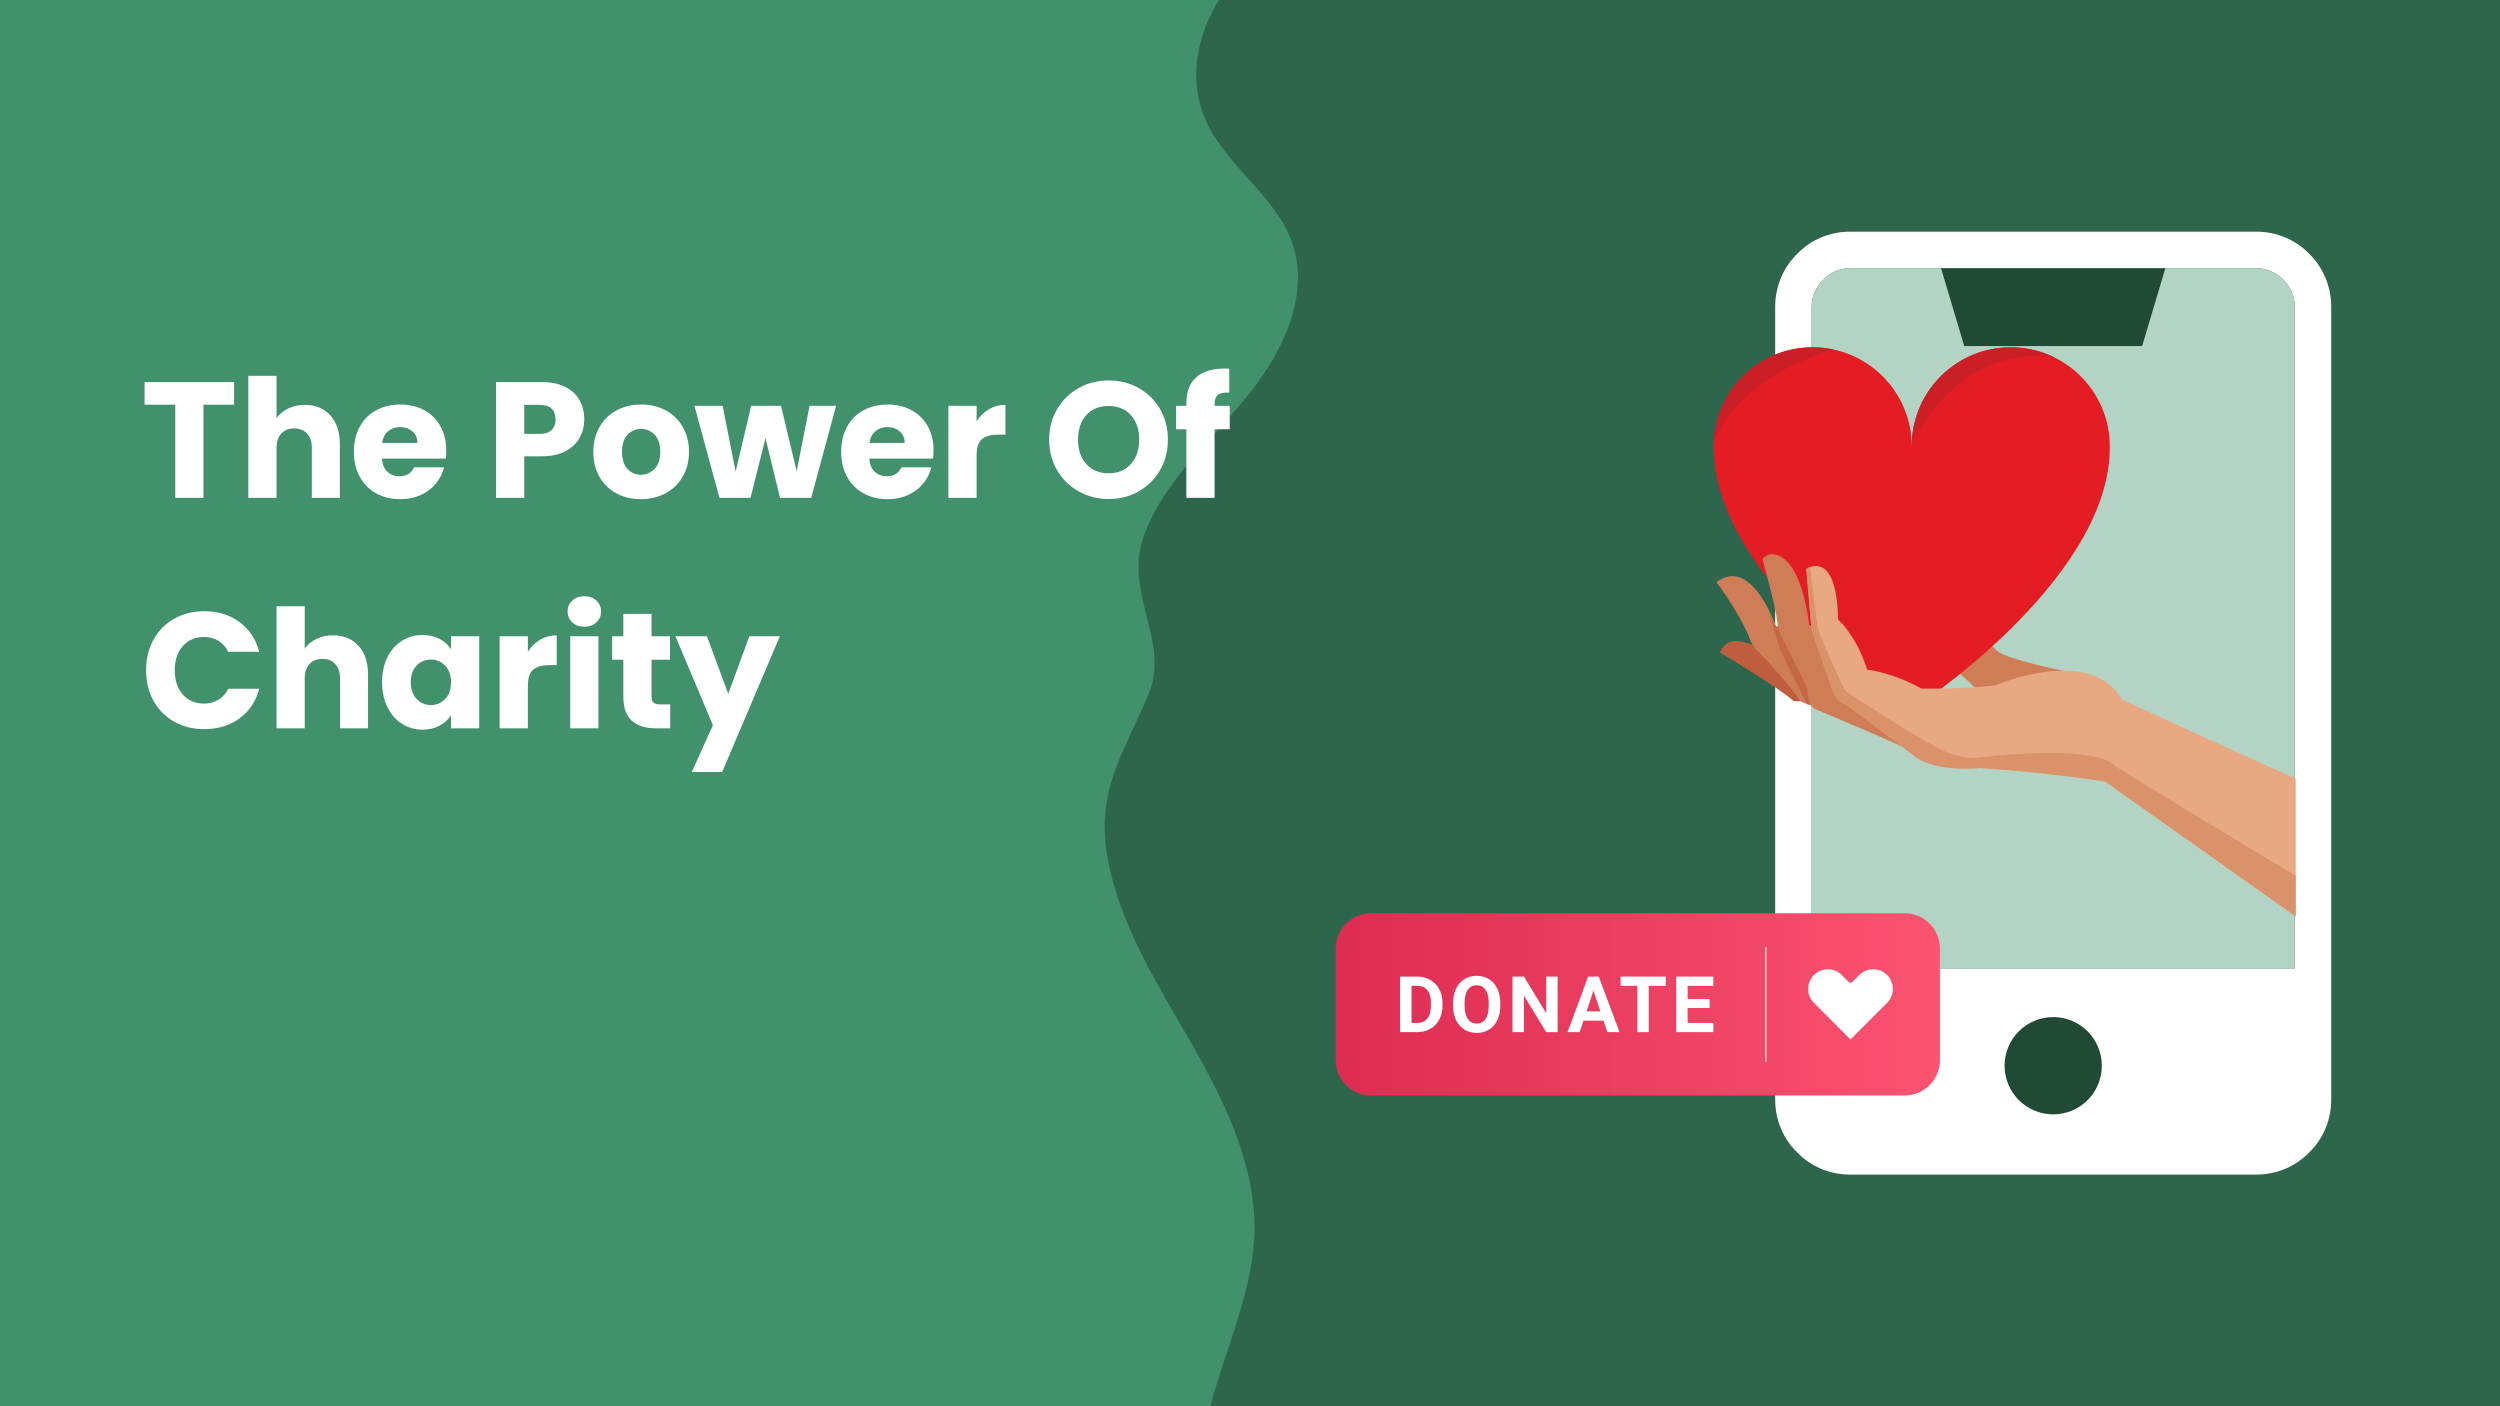 <svg xmlns="http://www.w3.org/2000/svg" xmlns:xlink="http://www.w3.org/1999/xlink" width="1920" zoomAndPan="magnify" viewBox="0 0 1440 810" height="1080" preserveAspectRatio="xMidYMid meet" version="1.0"><defs><g/><clipPath id="fb3eb38034"><path d="M 705.094 0 L 1440 0 L 1440 810 L 705.094 810 Z M 705.094 0 " clip-rule="nonzero"/></clipPath><clipPath id="dec7c6b6ad"><path d="M 987.066 200.051 L 1216 200.051 L 1216 409 L 987.066 409 Z M 987.066 200.051 " clip-rule="nonzero"/></clipPath><clipPath id="c5764f7594"><path d="M 1038 200.051 L 1045 200.051 L 1045 201 L 1038 201 Z M 1038 200.051 " clip-rule="nonzero"/></clipPath><clipPath id="4cb3ac271e"><path d="M 987.066 200.051 L 1057 200.051 L 1057 255 L 987.066 255 Z M 987.066 200.051 " clip-rule="nonzero"/></clipPath><clipPath id="899c851a18"><path d="M 1155 200.051 L 1159 200.051 L 1159 201 L 1155 201 Z M 1155 200.051 " clip-rule="nonzero"/></clipPath><clipPath id="2150ba9805"><path d="M 1101 200.051 L 1184 200.051 L 1184 255 L 1101 255 Z M 1101 200.051 " clip-rule="nonzero"/></clipPath><clipPath id="472cf157b6"><path d="M 1040 326 L 1322.316 326 L 1322.316 527.801 L 1040 527.801 Z M 1040 326 " clip-rule="nonzero"/></clipPath><clipPath id="ecda40ff45"><path d="M 769.391 526.004 L 1117.391 526.004 L 1117.391 631 L 769.391 631 Z M 769.391 526.004 " clip-rule="nonzero"/></clipPath><clipPath id="11138e5515"><path d="M 789.66 526.039 L 1097.117 526.039 C 1097.781 526.039 1098.445 526.07 1099.105 526.137 C 1099.766 526.199 1100.422 526.297 1101.074 526.43 C 1101.723 526.559 1102.367 526.719 1103.004 526.91 C 1103.637 527.105 1104.262 527.328 1104.875 527.582 C 1105.488 527.836 1106.086 528.121 1106.672 528.434 C 1107.258 528.75 1107.828 529.09 1108.379 529.457 C 1108.93 529.828 1109.465 530.223 1109.977 530.645 C 1110.488 531.066 1110.98 531.512 1111.449 531.984 C 1111.922 532.453 1112.363 532.945 1112.785 533.461 C 1113.207 533.973 1113.602 534.508 1113.973 535.059 C 1114.34 535.613 1114.68 536.184 1114.992 536.77 C 1115.309 537.355 1115.59 537.957 1115.844 538.57 C 1116.098 539.184 1116.32 539.809 1116.516 540.445 C 1116.707 541.082 1116.867 541.727 1116.996 542.379 C 1117.129 543.031 1117.223 543.688 1117.289 544.348 C 1117.355 545.012 1117.387 545.672 1117.387 546.34 L 1117.387 610.688 C 1117.387 611.352 1117.355 612.016 1117.289 612.68 C 1117.223 613.34 1117.129 613.996 1116.996 614.648 C 1116.867 615.301 1116.707 615.945 1116.516 616.582 C 1116.32 617.219 1116.098 617.844 1115.844 618.457 C 1115.59 619.07 1115.309 619.672 1114.992 620.258 C 1114.68 620.844 1114.34 621.414 1113.973 621.965 C 1113.602 622.52 1113.207 623.055 1112.785 623.566 C 1112.363 624.082 1111.922 624.574 1111.449 625.043 C 1110.98 625.512 1110.488 625.961 1109.977 626.383 C 1109.465 626.801 1108.93 627.199 1108.379 627.566 C 1107.828 627.938 1107.258 628.277 1106.672 628.594 C 1106.086 628.906 1105.488 629.188 1104.875 629.445 C 1104.262 629.699 1103.637 629.922 1103.004 630.113 C 1102.367 630.309 1101.723 630.469 1101.074 630.598 C 1100.422 630.727 1099.766 630.824 1099.105 630.891 C 1098.445 630.957 1097.781 630.988 1097.117 630.988 L 789.66 630.988 C 789 630.988 788.336 630.957 787.676 630.891 C 787.016 630.824 786.359 630.727 785.707 630.598 C 785.059 630.469 784.414 630.309 783.777 630.113 C 783.145 629.922 782.52 629.699 781.906 629.445 C 781.293 629.188 780.691 628.906 780.105 628.594 C 779.523 628.277 778.953 627.938 778.402 627.566 C 777.848 627.199 777.316 626.801 776.805 626.379 C 776.289 625.961 775.801 625.512 775.328 625.043 C 774.859 624.574 774.414 624.082 773.992 623.566 C 773.574 623.055 773.18 622.52 772.809 621.965 C 772.441 621.414 772.098 620.844 771.785 620.258 C 771.473 619.672 771.191 619.07 770.938 618.457 C 770.684 617.844 770.457 617.219 770.266 616.582 C 770.074 615.945 769.914 615.301 769.781 614.648 C 769.652 613.996 769.555 613.34 769.492 612.68 C 769.426 612.016 769.395 611.352 769.395 610.688 L 769.395 546.34 C 769.395 545.672 769.426 545.012 769.492 544.348 C 769.555 543.688 769.652 543.031 769.781 542.379 C 769.914 541.727 770.074 541.082 770.266 540.445 C 770.457 539.809 770.684 539.184 770.938 538.57 C 771.191 537.957 771.473 537.355 771.785 536.77 C 772.098 536.184 772.441 535.613 772.809 535.059 C 773.18 534.508 773.574 533.973 773.992 533.461 C 774.414 532.945 774.859 532.453 775.328 531.984 C 775.801 531.512 776.289 531.066 776.805 530.645 C 777.316 530.223 777.848 529.828 778.402 529.457 C 778.953 529.09 779.523 528.75 780.105 528.434 C 780.691 528.121 781.293 527.836 781.906 527.582 C 782.52 527.328 783.145 527.105 783.777 526.91 C 784.414 526.719 785.059 526.559 785.707 526.43 C 786.359 526.297 787.016 526.199 787.676 526.137 C 788.336 526.07 789 526.039 789.66 526.039 Z M 789.66 526.039 " clip-rule="nonzero"/></clipPath><linearGradient x1="164.215" gradientTransform="matrix(0.208, 0, 0, 0.209, 735.206, 370.002)" y1="1000" x2="1835.785" gradientUnits="userSpaceOnUse" y2="1000" id="4f7294d73a"><stop stop-opacity="1" stop-color="rgb(86.699%, 17.299%, 32.199%)" offset="0"/><stop stop-opacity="1" stop-color="rgb(86.79%, 17.421%, 32.294%)" offset="0.016"/><stop stop-opacity="1" stop-color="rgb(86.974%, 17.665%, 32.483%)" offset="0.031"/><stop stop-opacity="1" stop-color="rgb(87.157%, 17.908%, 32.672%)" offset="0.047"/><stop stop-opacity="1" stop-color="rgb(87.338%, 18.152%, 32.861%)" offset="0.062"/><stop stop-opacity="1" stop-color="rgb(87.521%, 18.396%, 33.051%)" offset="0.078"/><stop stop-opacity="1" stop-color="rgb(87.704%, 18.64%, 33.24%)" offset="0.094"/><stop stop-opacity="1" stop-color="rgb(87.888%, 18.883%, 33.427%)" offset="0.109"/><stop stop-opacity="1" stop-color="rgb(88.071%, 19.127%, 33.617%)" offset="0.125"/><stop stop-opacity="1" stop-color="rgb(88.252%, 19.371%, 33.806%)" offset="0.141"/><stop stop-opacity="1" stop-color="rgb(88.435%, 19.615%, 33.995%)" offset="0.156"/><stop stop-opacity="1" stop-color="rgb(88.618%, 19.858%, 34.184%)" offset="0.172"/><stop stop-opacity="1" stop-color="rgb(88.802%, 20.102%, 34.373%)" offset="0.188"/><stop stop-opacity="1" stop-color="rgb(88.985%, 20.346%, 34.563%)" offset="0.203"/><stop stop-opacity="1" stop-color="rgb(89.168%, 20.59%, 34.752%)" offset="0.219"/><stop stop-opacity="1" stop-color="rgb(89.349%, 20.833%, 34.941%)" offset="0.234"/><stop stop-opacity="1" stop-color="rgb(89.532%, 21.077%, 35.13%)" offset="0.25"/><stop stop-opacity="1" stop-color="rgb(89.716%, 21.321%, 35.318%)" offset="0.266"/><stop stop-opacity="1" stop-color="rgb(89.899%, 21.565%, 35.507%)" offset="0.281"/><stop stop-opacity="1" stop-color="rgb(90.082%, 21.808%, 35.696%)" offset="0.297"/><stop stop-opacity="1" stop-color="rgb(90.263%, 22.052%, 35.886%)" offset="0.312"/><stop stop-opacity="1" stop-color="rgb(90.446%, 22.296%, 36.075%)" offset="0.328"/><stop stop-opacity="1" stop-color="rgb(90.63%, 22.54%, 36.264%)" offset="0.344"/><stop stop-opacity="1" stop-color="rgb(90.813%, 22.783%, 36.453%)" offset="0.359"/><stop stop-opacity="1" stop-color="rgb(90.996%, 23.027%, 36.642%)" offset="0.375"/><stop stop-opacity="1" stop-color="rgb(91.177%, 23.271%, 36.832%)" offset="0.391"/><stop stop-opacity="1" stop-color="rgb(91.36%, 23.515%, 37.021%)" offset="0.406"/><stop stop-opacity="1" stop-color="rgb(91.544%, 23.758%, 37.209%)" offset="0.422"/><stop stop-opacity="1" stop-color="rgb(91.727%, 24.002%, 37.398%)" offset="0.438"/><stop stop-opacity="1" stop-color="rgb(91.91%, 24.246%, 37.587%)" offset="0.453"/><stop stop-opacity="1" stop-color="rgb(92.091%, 24.49%, 37.776%)" offset="0.469"/><stop stop-opacity="1" stop-color="rgb(92.274%, 24.733%, 37.965%)" offset="0.484"/><stop stop-opacity="1" stop-color="rgb(92.458%, 24.977%, 38.155%)" offset="0.5"/><stop stop-opacity="1" stop-color="rgb(92.641%, 25.221%, 38.344%)" offset="0.516"/><stop stop-opacity="1" stop-color="rgb(92.824%, 25.465%, 38.533%)" offset="0.531"/><stop stop-opacity="1" stop-color="rgb(93.005%, 25.708%, 38.722%)" offset="0.547"/><stop stop-opacity="1" stop-color="rgb(93.188%, 25.952%, 38.911%)" offset="0.562"/><stop stop-opacity="1" stop-color="rgb(93.372%, 26.196%, 39.101%)" offset="0.578"/><stop stop-opacity="1" stop-color="rgb(93.555%, 26.439%, 39.288%)" offset="0.594"/><stop stop-opacity="1" stop-color="rgb(93.738%, 26.683%, 39.478%)" offset="0.609"/><stop stop-opacity="1" stop-color="rgb(93.921%, 26.927%, 39.667%)" offset="0.625"/><stop stop-opacity="1" stop-color="rgb(94.102%, 27.171%, 39.856%)" offset="0.641"/><stop stop-opacity="1" stop-color="rgb(94.286%, 27.414%, 40.045%)" offset="0.656"/><stop stop-opacity="1" stop-color="rgb(94.469%, 27.658%, 40.234%)" offset="0.672"/><stop stop-opacity="1" stop-color="rgb(94.652%, 27.902%, 40.424%)" offset="0.688"/><stop stop-opacity="1" stop-color="rgb(94.835%, 28.146%, 40.613%)" offset="0.703"/><stop stop-opacity="1" stop-color="rgb(95.016%, 28.389%, 40.802%)" offset="0.719"/><stop stop-opacity="1" stop-color="rgb(95.2%, 28.633%, 40.991%)" offset="0.734"/><stop stop-opacity="1" stop-color="rgb(95.383%, 28.877%, 41.179%)" offset="0.75"/><stop stop-opacity="1" stop-color="rgb(95.566%, 29.121%, 41.368%)" offset="0.766"/><stop stop-opacity="1" stop-color="rgb(95.749%, 29.364%, 41.557%)" offset="0.781"/><stop stop-opacity="1" stop-color="rgb(95.93%, 29.608%, 41.747%)" offset="0.797"/><stop stop-opacity="1" stop-color="rgb(96.114%, 29.852%, 41.936%)" offset="0.812"/><stop stop-opacity="1" stop-color="rgb(96.297%, 30.096%, 42.125%)" offset="0.828"/><stop stop-opacity="1" stop-color="rgb(96.48%, 30.339%, 42.314%)" offset="0.844"/><stop stop-opacity="1" stop-color="rgb(96.663%, 30.583%, 42.503%)" offset="0.859"/><stop stop-opacity="1" stop-color="rgb(96.844%, 30.827%, 42.693%)" offset="0.875"/><stop stop-opacity="1" stop-color="rgb(97.028%, 31.071%, 42.882%)" offset="0.891"/><stop stop-opacity="1" stop-color="rgb(97.211%, 31.314%, 43.071%)" offset="0.906"/><stop stop-opacity="1" stop-color="rgb(97.394%, 31.558%, 43.259%)" offset="0.922"/><stop stop-opacity="1" stop-color="rgb(97.577%, 31.802%, 43.448%)" offset="0.938"/><stop stop-opacity="1" stop-color="rgb(97.758%, 32.047%, 43.637%)" offset="0.953"/><stop stop-opacity="1" stop-color="rgb(97.942%, 32.289%, 43.826%)" offset="0.969"/><stop stop-opacity="1" stop-color="rgb(98.125%, 32.533%, 44.016%)" offset="0.984"/><stop stop-opacity="1" stop-color="rgb(98.308%, 32.777%, 44.205%)" offset="1"/></linearGradient></defs><rect x="-144" width="1728" fill="#ffffff" y="-81" height="972" fill-opacity="1"/><rect x="-144" width="1728" fill="#40916c" y="-81" height="972" fill-opacity="1"/><path fill="#2d664c" d="M 659.5 306.91 C 671.309 276.637 696.906 254.352 717.555 229.266 C 738.207 204.18 754.934 170.695 744.332 140.02 C 734.918 112.883 706.855 96.172 694.855 70.074 C 675.793 28.695 706.176 -22.406 748.172 -39.984 C 790.172 -57.566 838.359 -49.742 881.93 -36.57 C 925.5 -23.402 968.199 -4.941 1013.609 -1.754 C 1064.176 1.801 1113.973 -13.828 1161.719 -30.805 C 1209.465 -47.785 1257.629 -66.477 1308.219 -69.48 C 1358.809 -72.484 1413.559 -56.93 1444.391 -16.672 C 1472.91 20.535 1478.34 74.359 1514.988 103.586 C 1554.5 135.105 1617.5 126.832 1652.445 163.363 C 1678.969 191.094 1678.879 236.312 1663.047 271.305 C 1647.215 306.301 1618.75 333.594 1591.73 360.84 C 1564.711 388.086 1537.707 417.504 1526.195 454.121 C 1512.883 496.488 1522.219 542.66 1536.77 584.656 C 1551.32 626.652 1571.078 667.109 1579.145 710.781 C 1587.211 754.453 1581.586 803.738 1551.078 836.012 C 1509.242 880.25 1437.914 877.289 1379.352 860.637 C 1320.785 843.984 1262.473 816.723 1201.957 823.492 C 1143.895 829.977 1094.484 866.672 1042.078 892.5 C 1033.266 896.824 1024.32 900.859 1015.246 904.605 C 1006.172 908.348 996.988 911.793 987.688 914.941 C 978.391 918.086 969 920.93 959.52 923.469 C 950.035 926.004 940.48 928.234 930.855 930.148 C 921.227 932.066 911.547 933.668 901.816 934.957 C 892.086 936.246 882.32 937.219 872.527 937.871 C 862.734 938.527 852.926 938.863 843.109 938.879 C 833.293 938.898 823.488 938.598 813.691 937.98 C 767.668 935.016 715.312 919.57 697.773 876.953 C 676.422 825.074 719.422 769.512 722.41 713.477 C 724.508 674.148 706.578 636.637 687.047 602.402 C 667.52 568.172 645.555 534.098 638.199 495.414 C 630.59 455.426 647.402 433.965 661.629 399.707 C 674.414 368.93 646.195 341 659.5 306.91 Z M 659.5 306.91 " fill-opacity="1" fill-rule="nonzero"/><g clip-path="url(#fb3eb38034)"><path fill="#2d664c" d="M 1182.645 -72.551 C 1446.25 -72.551 1660.195 141.391 1660.195 405 C 1660.195 668.605 1446.25 882.551 1182.645 882.551 C 919.035 882.551 705.094 668.605 705.094 405 C 705.094 141.391 919.035 -72.551 1182.645 -72.551 Z M 1182.645 -72.551 " fill-opacity="1" fill-rule="evenodd"/></g><path fill="#204936" d="M 1114.832 143.938 L 1250.453 143.938 L 1233.898 199.332 L 1131.387 199.332 Z M 1114.832 143.938 " fill-opacity="1" fill-rule="evenodd"/><path fill="#ffffff" d="M 1065.801 133.43 L 1299.484 133.43 C 1311.582 133.43 1322.406 138.207 1330.047 146.164 C 1338.008 153.805 1342.781 164.949 1342.781 176.73 L 1342.781 633.266 C 1342.781 645.367 1338.008 656.191 1330.047 663.832 C 1322.406 671.789 1311.582 676.566 1299.484 676.566 L 1065.801 676.566 C 1053.703 676.566 1042.879 671.789 1035.238 663.832 C 1027.281 656.191 1022.504 645.367 1022.504 633.266 L 1022.504 176.73 C 1022.504 164.949 1027.281 153.805 1035.238 146.164 C 1042.879 138.207 1053.703 133.43 1065.801 133.43 Z M 1299.484 154.441 L 1065.801 154.441 C 1059.754 154.441 1054.023 156.988 1050.203 161.129 C 1046.062 164.949 1043.516 170.68 1043.516 176.73 L 1043.516 633.266 C 1043.516 639.316 1046.062 645.047 1050.203 648.867 C 1054.023 653.008 1059.754 655.555 1065.801 655.555 L 1299.484 655.555 C 1305.531 655.555 1311.262 653.008 1315.082 648.867 C 1319.223 645.047 1321.77 639.316 1321.77 633.266 L 1321.77 176.73 C 1321.77 170.68 1319.223 164.949 1315.082 161.129 C 1311.262 156.988 1305.531 154.441 1299.484 154.441 Z M 1299.484 154.441 " fill-opacity="1" fill-rule="nonzero"/><path fill="#ffffff" d="M 1033.012 557.812 L 1033.012 635.176 C 1033.012 641.863 1035.559 647.594 1040.016 652.051 C 1044.152 656.508 1050.203 659.055 1056.887 659.055 L 1308.398 659.055 C 1315.082 659.055 1321.133 656.508 1325.27 652.051 C 1329.727 647.594 1332.273 641.863 1332.273 635.176 L 1332.273 557.812 Z M 1155.898 614.164 C 1155.898 599.52 1167.996 587.422 1182.645 587.422 C 1197.289 587.422 1209.387 599.52 1209.387 614.164 C 1209.387 628.809 1197.289 640.91 1182.645 640.91 C 1167.996 640.91 1155.898 628.809 1155.898 614.164 Z M 1155.898 614.164 " fill-opacity="1" fill-rule="evenodd"/><path fill="#204936" d="M 1210.66 613.848 C 1210.66 614.766 1210.613 615.68 1210.523 616.594 C 1210.434 617.508 1210.301 618.414 1210.121 619.312 C 1209.941 620.211 1209.719 621.102 1209.453 621.98 C 1209.188 622.859 1208.879 623.719 1208.527 624.57 C 1208.176 625.418 1207.785 626.246 1207.352 627.055 C 1206.918 627.863 1206.445 628.648 1205.938 629.41 C 1205.426 630.176 1204.883 630.91 1204.301 631.621 C 1203.719 632.328 1203.102 633.008 1202.453 633.656 C 1201.805 634.305 1201.125 634.922 1200.418 635.504 C 1199.707 636.086 1198.969 636.633 1198.207 637.141 C 1197.445 637.652 1196.66 638.121 1195.848 638.555 C 1195.039 638.988 1194.211 639.379 1193.363 639.73 C 1192.516 640.082 1191.652 640.391 1190.777 640.656 C 1189.898 640.922 1189.008 641.145 1188.109 641.324 C 1187.207 641.504 1186.301 641.637 1185.391 641.727 C 1184.477 641.816 1183.559 641.863 1182.645 641.863 C 1181.727 641.863 1180.809 641.816 1179.898 641.727 C 1178.984 641.637 1178.078 641.504 1177.176 641.324 C 1176.277 641.145 1175.387 640.922 1174.512 640.656 C 1173.633 640.391 1172.77 640.082 1171.922 639.73 C 1171.074 639.379 1170.246 638.988 1169.438 638.555 C 1168.625 638.121 1167.84 637.652 1167.078 637.141 C 1166.316 636.633 1165.578 636.086 1164.871 635.504 C 1164.16 634.922 1163.48 634.305 1162.832 633.656 C 1162.184 633.008 1161.566 632.328 1160.984 631.621 C 1160.402 630.91 1159.859 630.176 1159.348 629.41 C 1158.84 628.648 1158.367 627.863 1157.934 627.055 C 1157.504 626.246 1157.109 625.418 1156.758 624.566 C 1156.406 623.719 1156.098 622.859 1155.832 621.98 C 1155.566 621.102 1155.344 620.211 1155.164 619.312 C 1154.984 618.414 1154.852 617.508 1154.762 616.594 C 1154.672 615.68 1154.625 614.766 1154.625 613.848 C 1154.625 612.93 1154.672 612.016 1154.762 611.102 C 1154.852 610.188 1154.984 609.281 1155.164 608.383 C 1155.344 607.48 1155.566 606.594 1155.832 605.715 C 1156.098 604.836 1156.406 603.973 1156.758 603.125 C 1157.109 602.277 1157.504 601.449 1157.934 600.641 C 1158.367 599.832 1158.84 599.043 1159.348 598.281 C 1159.859 597.52 1160.402 596.781 1160.984 596.074 C 1161.566 595.363 1162.184 594.684 1162.832 594.035 C 1163.48 593.387 1164.16 592.773 1164.871 592.191 C 1165.578 591.609 1166.316 591.062 1167.078 590.551 C 1167.84 590.043 1168.625 589.57 1169.438 589.141 C 1170.246 588.707 1171.074 588.312 1171.922 587.965 C 1172.77 587.613 1173.633 587.305 1174.512 587.035 C 1175.387 586.77 1176.277 586.547 1177.176 586.367 C 1178.078 586.191 1178.984 586.055 1179.898 585.965 C 1180.809 585.875 1181.727 585.832 1182.645 585.832 C 1183.559 585.832 1184.477 585.875 1185.391 585.965 C 1186.301 586.055 1187.207 586.191 1188.109 586.367 C 1189.008 586.547 1189.898 586.77 1190.777 587.039 C 1191.652 587.305 1192.516 587.613 1193.363 587.965 C 1194.211 588.312 1195.039 588.707 1195.848 589.141 C 1196.66 589.57 1197.445 590.043 1198.207 590.551 C 1198.969 591.062 1199.707 591.609 1200.418 592.191 C 1201.125 592.773 1201.805 593.387 1202.453 594.035 C 1203.102 594.684 1203.719 595.363 1204.301 596.074 C 1204.883 596.781 1205.426 597.52 1205.938 598.281 C 1206.445 599.043 1206.918 599.832 1207.352 600.641 C 1207.785 601.449 1208.176 602.277 1208.527 603.125 C 1208.879 603.973 1209.188 604.836 1209.453 605.715 C 1209.719 606.594 1209.941 607.48 1210.121 608.383 C 1210.301 609.281 1210.434 610.188 1210.523 611.102 C 1210.613 612.016 1210.66 612.93 1210.66 613.848 Z M 1210.66 613.848 " fill-opacity="1" fill-rule="nonzero"/><path fill="#b3d3c4" d="M 1043.516 176.73 L 1043.516 557.812 L 1321.77 557.812 L 1321.77 176.73 C 1321.77 170.68 1319.223 164.949 1315.082 161.129 C 1311.262 156.988 1305.531 154.441 1299.484 154.441 L 1247.27 154.441 L 1233.898 199.332 L 1131.387 199.332 L 1118.016 154.441 L 1065.801 154.441 C 1059.754 154.441 1054.023 156.988 1050.203 161.129 C 1046.062 164.949 1043.516 170.68 1043.516 176.73 Z M 1043.516 176.73 " fill-opacity="1" fill-rule="evenodd"/><path fill="#be5e3e" d="M 1017.902 376.391 C 1017.902 376.391 996.73 360.715 990.684 375.844 C 990.684 375.844 1024.176 395.766 1033.047 403.766 C 1033.047 403.766 1036.879 404.555 1041.828 402.91 L 1017.902 376.391 " fill-opacity="1" fill-rule="nonzero"/><path fill="#cf7d57" d="M 1188.375 386.293 C 1188.375 386.293 1158.402 380.512 1150.664 375.215 C 1150.664 375.215 1142.938 367 1132.691 363.879 C 1132.691 363.879 1116.332 338.309 1101.078 345.59 C 1101.078 345.59 1095.785 348.141 1099.289 357.418 C 1099.289 357.418 1100.941 360.734 1116.609 378.73 C 1116.609 378.73 1138.473 393.574 1143.23 404.027 L 1188.375 386.293 " fill-opacity="1" fill-rule="nonzero"/><path fill="#cf7d57" d="M 1036.469 366.703 C 1036.469 366.703 1025.336 360.359 1022.891 360.918 C 1022.891 360.918 1009.234 320.016 988.684 335.32 C 988.684 335.32 1002.633 353.895 1008.062 368.438 C 1008.062 368.438 1010.035 373.691 1014.148 376.746 C 1014.148 376.746 1033.367 397.055 1036.648 403.469 C 1036.648 403.469 1040.918 408.301 1059.395 406.344 C 1077.867 404.391 1036.469 366.703 1036.469 366.703 " fill-opacity="1" fill-rule="nonzero"/><g clip-path="url(#dec7c6b6ad)"><path fill="#e41d25" d="M 1101.145 257.094 C 1101.145 225.586 1075.605 200.047 1044.102 200.047 C 1012.602 200.047 987.062 225.586 987.062 257.094 C 987.062 258.02 987.09 258.945 987.129 259.863 L 987.062 259.863 C 989.277 336.297 1101.145 408.855 1101.145 408.855 C 1101.145 408.855 1213.02 336.297 1215.234 259.863 L 1215.16 259.863 C 1215.207 258.945 1215.234 258.02 1215.234 257.094 C 1215.234 225.586 1189.695 200.047 1158.191 200.047 C 1126.684 200.047 1101.145 225.586 1101.145 257.094 " fill-opacity="1" fill-rule="nonzero"/></g><g clip-path="url(#c5764f7594)"><path fill="#d9d9d7" d="M 1038.609 200.305 L 1038.613 200.305 C 1038.609 200.305 1038.613 200.305 1038.609 200.305 M 1038.652 200.301 C 1038.652 200.301 1038.66 200.301 1038.66 200.301 C 1038.66 200.301 1038.652 200.301 1038.652 200.301 M 1038.699 200.297 C 1038.703 200.297 1038.699 200.297 1038.703 200.297 C 1038.703 200.297 1038.699 200.297 1038.699 200.297 M 1038.742 200.297 C 1038.742 200.289 1038.746 200.289 1038.746 200.289 C 1038.746 200.289 1038.742 200.289 1038.742 200.297 M 1038.785 200.289 L 1038.789 200.289 C 1038.789 200.289 1038.785 200.289 1038.785 200.289 M 1038.828 200.285 C 1038.828 200.285 1038.828 200.285 1038.836 200.285 C 1038.836 200.285 1038.828 200.285 1038.828 200.285 M 1038.875 200.281 L 1038.879 200.281 C 1038.875 200.281 1038.875 200.281 1038.875 200.281 M 1038.918 200.277 C 1038.918 200.277 1038.918 200.277 1038.922 200.277 L 1038.918 200.277 M 1038.961 200.27 C 1038.961 200.27 1038.961 200.27 1038.969 200.27 C 1038.961 200.27 1038.961 200.27 1038.961 200.27 M 1039 200.27 C 1039.008 200.27 1039.012 200.27 1039.012 200.27 C 1039.012 200.27 1039.008 200.27 1039 200.27 M 1039.051 200.266 C 1039.051 200.266 1039.051 200.266 1039.055 200.266 C 1039.051 200.266 1039.051 200.266 1039.051 200.266 M 1039.703 200.211 C 1039.703 200.211 1039.707 200.211 1039.707 200.211 C 1039.707 200.211 1039.703 200.211 1039.703 200.211 M 1039.879 200.195 C 1039.883 200.195 1039.883 200.195 1039.887 200.195 C 1039.883 200.195 1039.883 200.195 1039.879 200.195 M 1039.922 200.191 C 1039.93 200.191 1039.93 200.191 1039.934 200.191 C 1039.93 200.191 1039.93 200.191 1039.922 200.191 M 1039.969 200.191 C 1039.973 200.191 1039.973 200.191 1039.977 200.191 C 1039.973 200.191 1039.973 200.191 1039.969 200.191 M 1040.012 200.188 C 1040.016 200.188 1040.016 200.188 1040.02 200.188 C 1040.016 200.188 1040.016 200.188 1040.012 200.188 M 1040.055 200.188 C 1040.055 200.188 1040.059 200.184 1040.066 200.184 C 1040.059 200.184 1040.055 200.188 1040.055 200.188 M 1040.098 200.184 C 1040.098 200.184 1040.105 200.184 1040.109 200.184 C 1040.105 200.184 1040.105 200.184 1040.098 200.184 M 1040.145 200.176 C 1040.148 200.176 1040.148 200.176 1040.152 200.176 C 1040.148 200.176 1040.148 200.176 1040.145 200.176 M 1040.188 200.176 C 1040.191 200.176 1040.191 200.176 1040.199 200.176 C 1040.191 200.176 1040.191 200.176 1040.188 200.176 M 1040.23 200.172 C 1040.238 200.172 1040.242 200.172 1040.242 200.172 C 1040.242 200.172 1040.238 200.172 1040.23 200.172 M 1040.277 200.172 C 1040.277 200.172 1040.285 200.168 1040.285 200.168 C 1040.285 200.168 1040.277 200.172 1040.277 200.172 M 1040.32 200.168 C 1040.324 200.168 1040.328 200.168 1040.328 200.168 C 1040.328 200.168 1040.324 200.168 1040.32 200.168 M 1040.363 200.164 C 1040.367 200.164 1040.375 200.164 1040.375 200.164 C 1040.367 200.164 1040.367 200.164 1040.363 200.164 M 1040.406 200.164 C 1040.414 200.164 1040.418 200.164 1040.422 200.164 C 1040.418 200.164 1040.414 200.164 1040.406 200.164 M 1040.453 200.156 C 1040.457 200.156 1040.461 200.156 1040.469 200.156 C 1040.461 200.156 1040.457 200.156 1040.453 200.156 M 1040.496 200.156 C 1040.5 200.156 1040.508 200.156 1040.512 200.156 C 1040.508 200.156 1040.5 200.156 1040.496 200.156 M 1040.547 200.152 C 1040.547 200.152 1040.551 200.152 1040.551 200.152 C 1040.551 200.152 1040.547 200.152 1040.547 200.152 M 1040.59 200.148 C 1040.59 200.148 1040.594 200.148 1040.594 200.148 C 1040.594 200.148 1040.59 200.148 1040.59 200.148 M 1040.633 200.148 C 1040.633 200.148 1040.637 200.148 1040.645 200.148 C 1040.637 200.148 1040.633 200.148 1040.633 200.148 M 1040.676 200.145 C 1040.676 200.145 1040.684 200.145 1040.684 200.145 C 1040.676 200.145 1040.684 200.145 1040.676 200.145 M 1040.723 200.145 C 1040.723 200.145 1040.727 200.145 1040.727 200.145 C 1040.727 200.145 1040.723 200.145 1040.723 200.145 M 1040.766 200.137 C 1040.766 200.137 1040.77 200.137 1040.777 200.137 C 1040.77 200.137 1040.766 200.137 1040.766 200.137 M 1040.809 200.137 C 1040.809 200.137 1040.816 200.137 1040.82 200.137 C 1040.816 200.137 1040.809 200.137 1040.809 200.137 M 1041.152 200.117 C 1041.152 200.117 1041.164 200.117 1041.168 200.117 C 1041.164 200.117 1041.152 200.117 1041.152 200.117 M 1041.191 200.117 C 1041.195 200.117 1041.207 200.117 1041.211 200.117 C 1041.207 200.117 1041.195 200.117 1041.191 200.117 M 1041.246 200.113 C 1041.246 200.113 1041.25 200.113 1041.258 200.113 C 1041.25 200.113 1041.246 200.113 1041.246 200.113 M 1041.285 200.113 C 1041.289 200.113 1041.297 200.113 1041.301 200.113 C 1041.297 200.113 1041.289 200.113 1041.285 200.113 M 1041.328 200.109 C 1041.336 200.109 1041.34 200.109 1041.344 200.109 C 1041.34 200.109 1041.336 200.109 1041.328 200.109 M 1041.367 200.109 C 1041.379 200.109 1041.383 200.109 1041.395 200.109 C 1041.383 200.109 1041.379 200.109 1041.367 200.109 M 1041.418 200.109 C 1041.422 200.109 1041.426 200.105 1041.434 200.105 C 1041.426 200.105 1041.422 200.109 1041.418 200.109 M 1041.461 200.105 C 1041.465 200.105 1041.473 200.105 1041.48 200.105 C 1041.473 200.105 1041.465 200.105 1041.461 200.105 M 1041.508 200.098 C 1041.512 200.098 1041.52 200.098 1041.527 200.098 C 1041.52 200.098 1041.516 200.098 1041.508 200.098 M 1041.551 200.098 C 1041.555 200.098 1041.566 200.098 1041.57 200.098 C 1041.566 200.098 1041.555 200.098 1041.551 200.098 M 1041.598 200.098 C 1041.605 200.098 1041.609 200.098 1041.613 200.094 C 1041.609 200.098 1041.605 200.098 1041.598 200.098 M 1041.637 200.094 C 1041.648 200.094 1041.652 200.094 1041.656 200.094 C 1041.652 200.094 1041.648 200.094 1041.637 200.094 M 1041.688 200.094 C 1041.691 200.094 1041.695 200.094 1041.707 200.094 C 1041.695 200.094 1041.691 200.094 1041.688 200.094 M 1041.73 200.094 C 1041.734 200.094 1041.742 200.09 1041.75 200.09 C 1041.742 200.09 1041.734 200.094 1041.73 200.094 M 1041.777 200.09 C 1041.785 200.09 1041.785 200.09 1041.797 200.09 C 1041.785 200.09 1041.785 200.09 1041.777 200.09 M 1041.82 200.09 C 1041.824 200.09 1041.836 200.09 1041.84 200.09 C 1041.836 200.09 1041.824 200.09 1041.82 200.09 M 1041.863 200.09 C 1041.875 200.086 1041.879 200.086 1041.887 200.086 C 1041.879 200.086 1041.875 200.086 1041.863 200.09 M 1041.906 200.086 C 1041.918 200.086 1041.922 200.086 1041.934 200.086 C 1041.922 200.086 1041.918 200.086 1041.906 200.086 M 1041.957 200.086 C 1041.961 200.086 1041.973 200.086 1041.977 200.086 C 1041.973 200.086 1041.961 200.086 1041.957 200.086 M 1042 200.078 C 1042.004 200.078 1042.016 200.078 1042.02 200.078 C 1042.016 200.078 1042.004 200.078 1042 200.078 M 1042.047 200.078 C 1042.051 200.078 1042.059 200.078 1042.066 200.078 C 1042.059 200.078 1042.055 200.078 1042.047 200.078 M 1042.09 200.078 C 1042.098 200.078 1042.105 200.078 1042.113 200.078 C 1042.105 200.078 1042.098 200.078 1042.09 200.078 M 1042.133 200.078 C 1042.145 200.074 1042.148 200.074 1042.156 200.074 C 1042.148 200.074 1042.145 200.074 1042.133 200.078 M 1042.184 200.074 C 1042.188 200.074 1042.191 200.074 1042.203 200.074 C 1042.191 200.074 1042.188 200.074 1042.184 200.074 M 1042.227 200.074 C 1042.234 200.074 1042.242 200.074 1042.25 200.074 C 1042.242 200.074 1042.23 200.074 1042.227 200.074 M 1042.27 200.074 C 1042.281 200.074 1042.285 200.074 1042.297 200.074 C 1042.285 200.074 1042.273 200.074 1042.27 200.074 M 1042.316 200.07 C 1042.324 200.07 1042.328 200.07 1042.34 200.07 C 1042.328 200.07 1042.32 200.07 1042.316 200.07 M 1042.359 200.07 C 1042.367 200.07 1042.375 200.07 1042.383 200.07 C 1042.375 200.07 1042.367 200.07 1042.359 200.07 M 1042.406 200.07 C 1042.414 200.07 1042.422 200.07 1042.434 200.07 C 1042.422 200.07 1042.414 200.07 1042.406 200.07 M 1042.453 200.07 C 1042.461 200.07 1042.477 200.066 1042.492 200.066 C 1042.477 200.066 1042.461 200.07 1042.453 200.07 M 1042.496 200.066 C 1042.539 200.066 1042.59 200.066 1042.633 200.066 C 1042.586 200.066 1042.539 200.066 1042.496 200.066 M 1042.637 200.066 C 1042.648 200.066 1042.664 200.059 1042.676 200.059 C 1042.664 200.059 1042.652 200.066 1042.637 200.066 M 1042.695 200.059 C 1042.703 200.059 1042.715 200.059 1042.723 200.059 C 1042.711 200.059 1042.707 200.059 1042.695 200.059 M 1042.742 200.059 C 1042.75 200.059 1042.754 200.059 1042.766 200.059 C 1042.762 200.059 1042.75 200.059 1042.742 200.059 M 1042.789 200.059 C 1042.793 200.059 1042.805 200.059 1042.816 200.059 C 1042.805 200.059 1042.793 200.059 1042.789 200.059 M 1042.836 200.059 C 1042.844 200.059 1042.848 200.059 1042.859 200.059 C 1042.848 200.059 1042.844 200.059 1042.836 200.059 M 1042.883 200.055 C 1042.887 200.055 1042.895 200.055 1042.902 200.055 C 1042.895 200.055 1042.887 200.055 1042.883 200.055 M 1042.922 200.055 C 1042.934 200.055 1042.941 200.055 1042.945 200.055 C 1042.941 200.055 1042.934 200.055 1042.922 200.055 M 1042.965 200.055 C 1042.977 200.055 1042.984 200.055 1042.996 200.055 C 1042.984 200.055 1042.977 200.055 1042.965 200.055 M 1043.016 200.055 C 1043.02 200.055 1043.031 200.055 1043.039 200.055 C 1043.031 200.055 1043.023 200.055 1043.016 200.055 M 1043.059 200.055 C 1043.07 200.055 1043.074 200.055 1043.086 200.055 C 1043.074 200.055 1043.07 200.055 1043.059 200.055 M 1043.105 200.055 C 1043.113 200.055 1043.117 200.055 1043.129 200.055 C 1043.117 200.055 1043.113 200.055 1043.105 200.055 M 1043.148 200.055 C 1043.156 200.051 1043.168 200.051 1043.176 200.051 C 1043.168 200.051 1043.156 200.051 1043.148 200.055 M 1043.195 200.051 C 1043.203 200.051 1043.211 200.051 1043.223 200.051 C 1043.211 200.051 1043.203 200.051 1043.195 200.051 M 1043.242 200.051 C 1043.25 200.051 1043.254 200.051 1043.266 200.051 C 1043.254 200.051 1043.25 200.051 1043.242 200.051 M 1043.289 200.051 C 1043.293 200.051 1043.301 200.051 1043.309 200.051 C 1043.301 200.051 1043.293 200.051 1043.289 200.051 M 1043.332 200.051 C 1043.34 200.051 1043.348 200.051 1043.355 200.051 C 1043.348 200.051 1043.34 200.051 1043.332 200.051 M 1043.379 200.051 C 1043.383 200.051 1043.395 200.047 1043.402 200.047 C 1043.395 200.047 1043.387 200.051 1043.379 200.051 M 1043.422 200.047 C 1043.434 200.047 1043.441 200.047 1043.445 200.047 C 1043.441 200.047 1043.434 200.047 1043.422 200.047 M 1043.465 200.047 C 1043.477 200.047 1043.484 200.047 1043.492 200.047 C 1043.484 200.047 1043.477 200.047 1043.465 200.047 M 1043.516 200.047 C 1043.52 200.047 1043.531 200.047 1043.539 200.047 C 1043.531 200.047 1043.523 200.047 1043.516 200.047 M 1043.559 200.047 C 1043.562 200.047 1043.574 200.047 1043.582 200.047 C 1043.574 200.047 1043.57 200.047 1043.559 200.047 M 1043.602 200.047 C 1043.613 200.047 1043.625 200.047 1043.629 200.047 C 1043.617 200.047 1043.613 200.047 1043.602 200.047 M 1043.648 200.047 C 1043.656 200.047 1043.668 200.047 1043.672 200.047 C 1043.668 200.047 1043.656 200.047 1043.648 200.047 M 1043.695 200.047 C 1043.703 200.047 1043.711 200.047 1043.723 200.047 C 1043.711 200.047 1043.703 200.047 1043.695 200.047 M 1043.742 200.047 C 1043.75 200.047 1043.754 200.047 1043.766 200.047 C 1043.754 200.047 1043.75 200.047 1043.742 200.047 M 1043.785 200.047 C 1043.793 200.047 1043.805 200.047 1043.809 200.047 C 1043.805 200.047 1043.793 200.047 1043.785 200.047 M 1043.832 200.047 C 1043.84 200.047 1043.848 200.047 1043.859 200.047 C 1043.848 200.047 1043.84 200.047 1043.832 200.047 M 1043.879 200.047 C 1043.887 200.047 1043.895 200.047 1043.902 200.047 C 1043.895 200.047 1043.883 200.047 1043.879 200.047 M 1044.305 200.047 L 1044.301 200.047 C 1044.301 200.047 1044.305 200.047 1044.305 200.047 M 1043.922 200.047 C 1043.934 200.047 1043.941 200.047 1043.953 200.047 C 1043.938 200.047 1043.934 200.047 1043.922 200.047 M 1044.262 200.047 C 1044.254 200.047 1044.254 200.047 1044.25 200.047 C 1044.25 200.047 1044.254 200.047 1044.262 200.047 M 1043.965 200.047 C 1043.977 200.047 1043.984 200.047 1043.992 200.047 C 1043.98 200.047 1043.977 200.047 1043.965 200.047 M 1044.211 200.047 C 1044.207 200.047 1044.207 200.047 1044.203 200.047 C 1044.207 200.047 1044.207 200.047 1044.211 200.047 M 1044.016 200.047 C 1044.02 200.047 1044.031 200.047 1044.035 200.047 C 1044.031 200.047 1044.02 200.047 1044.016 200.047 M 1044.164 200.047 C 1044.156 200.047 1044.156 200.047 1044.152 200.047 C 1044.156 200.047 1044.164 200.047 1044.164 200.047 M 1044.059 200.047 C 1044.074 200.047 1044.09 200.047 1044.102 200.047 C 1044.09 200.047 1044.074 200.047 1044.059 200.047 " fill-opacity="1" fill-rule="nonzero"/></g><g clip-path="url(#4cb3ac271e)"><path fill="#ca1f26" d="M 987.125 254.395 C 988.453 225.988 1010.547 203.012 1038.57 200.309 C 1038.586 200.305 1038.594 200.305 1038.609 200.305 C 1038.613 200.305 1038.609 200.305 1038.613 200.305 C 1038.629 200.305 1038.641 200.301 1038.652 200.301 C 1038.652 200.301 1038.66 200.301 1038.66 200.301 C 1038.672 200.301 1038.688 200.301 1038.699 200.297 C 1038.699 200.297 1038.703 200.297 1038.703 200.297 C 1038.711 200.297 1038.727 200.297 1038.742 200.297 C 1038.742 200.289 1038.746 200.289 1038.746 200.289 C 1038.762 200.289 1038.77 200.289 1038.785 200.289 C 1038.785 200.289 1038.789 200.289 1038.789 200.289 C 1038.801 200.285 1038.816 200.285 1038.828 200.285 C 1038.828 200.285 1038.836 200.285 1038.836 200.285 C 1038.848 200.285 1038.859 200.281 1038.875 200.281 C 1038.875 200.281 1038.875 200.281 1038.879 200.281 C 1038.895 200.281 1038.902 200.281 1038.918 200.277 L 1038.922 200.277 C 1038.934 200.277 1038.949 200.277 1038.961 200.27 C 1038.961 200.27 1038.961 200.27 1038.969 200.27 C 1038.977 200.27 1038.992 200.27 1039 200.27 C 1039.008 200.27 1039.012 200.27 1039.012 200.27 C 1039.027 200.266 1039.035 200.266 1039.051 200.266 C 1039.051 200.266 1039.051 200.266 1039.055 200.266 C 1039.066 200.266 1039.078 200.262 1039.094 200.262 C 1039.301 200.242 1039.496 200.227 1039.703 200.211 C 1039.703 200.211 1039.707 200.211 1039.707 200.211 C 1039.723 200.211 1039.738 200.211 1039.75 200.207 C 1039.766 200.207 1039.781 200.207 1039.797 200.203 C 1039.809 200.203 1039.824 200.203 1039.84 200.203 C 1039.855 200.203 1039.867 200.195 1039.879 200.195 C 1039.883 200.195 1039.883 200.195 1039.887 200.195 C 1039.898 200.195 1039.914 200.195 1039.922 200.191 C 1039.93 200.191 1039.93 200.191 1039.934 200.191 C 1039.941 200.191 1039.953 200.191 1039.969 200.191 C 1039.973 200.191 1039.973 200.191 1039.977 200.191 C 1039.988 200.191 1040 200.188 1040.012 200.188 C 1040.016 200.188 1040.016 200.188 1040.02 200.188 C 1040.031 200.188 1040.039 200.188 1040.055 200.188 C 1040.055 200.188 1040.059 200.184 1040.066 200.184 C 1040.074 200.184 1040.086 200.184 1040.098 200.184 C 1040.105 200.184 1040.105 200.184 1040.109 200.184 C 1040.117 200.184 1040.129 200.184 1040.145 200.176 C 1040.148 200.176 1040.148 200.176 1040.152 200.176 C 1040.164 200.176 1040.18 200.176 1040.188 200.176 C 1040.191 200.176 1040.191 200.176 1040.199 200.176 C 1040.207 200.176 1040.223 200.172 1040.23 200.172 C 1040.238 200.172 1040.242 200.172 1040.242 200.172 C 1040.258 200.172 1040.266 200.172 1040.277 200.172 C 1040.277 200.172 1040.285 200.168 1040.285 200.168 C 1040.301 200.168 1040.309 200.168 1040.32 200.168 C 1040.324 200.168 1040.328 200.168 1040.328 200.168 C 1040.344 200.168 1040.355 200.168 1040.363 200.164 C 1040.367 200.164 1040.367 200.164 1040.375 200.164 C 1040.387 200.164 1040.398 200.164 1040.406 200.164 C 1040.414 200.164 1040.418 200.164 1040.422 200.164 C 1040.434 200.164 1040.441 200.156 1040.453 200.156 C 1040.457 200.156 1040.461 200.156 1040.469 200.156 C 1040.477 200.156 1040.488 200.156 1040.496 200.156 C 1040.5 200.156 1040.508 200.156 1040.512 200.156 C 1040.52 200.152 1040.531 200.152 1040.547 200.152 C 1040.547 200.152 1040.551 200.152 1040.551 200.152 C 1040.566 200.152 1040.574 200.152 1040.59 200.148 C 1040.59 200.148 1040.594 200.148 1040.594 200.148 C 1040.609 200.148 1040.617 200.148 1040.633 200.148 C 1040.633 200.148 1040.637 200.148 1040.645 200.148 C 1040.652 200.148 1040.664 200.148 1040.676 200.145 C 1040.684 200.145 1040.676 200.145 1040.684 200.145 C 1040.695 200.145 1040.707 200.145 1040.723 200.145 C 1040.723 200.145 1040.727 200.145 1040.727 200.145 C 1040.738 200.145 1040.75 200.137 1040.766 200.137 C 1040.766 200.137 1040.77 200.137 1040.777 200.137 C 1040.785 200.137 1040.797 200.137 1040.809 200.137 C 1040.809 200.137 1040.816 200.137 1040.82 200.137 C 1040.934 200.129 1041.039 200.125 1041.152 200.117 C 1041.152 200.117 1041.164 200.117 1041.168 200.117 C 1041.172 200.117 1041.184 200.117 1041.191 200.117 C 1041.195 200.117 1041.207 200.117 1041.211 200.117 C 1041.223 200.113 1041.23 200.113 1041.246 200.113 C 1041.246 200.113 1041.25 200.113 1041.258 200.113 C 1041.266 200.113 1041.277 200.113 1041.285 200.113 C 1041.289 200.113 1041.297 200.113 1041.301 200.113 C 1041.309 200.113 1041.32 200.109 1041.328 200.109 C 1041.336 200.109 1041.34 200.109 1041.344 200.109 C 1041.355 200.109 1041.363 200.109 1041.367 200.109 C 1041.379 200.109 1041.383 200.109 1041.395 200.109 C 1041.398 200.109 1041.406 200.109 1041.418 200.109 C 1041.422 200.109 1041.426 200.105 1041.434 200.105 C 1041.441 200.105 1041.453 200.105 1041.461 200.105 C 1041.465 200.105 1041.473 200.105 1041.48 200.105 C 1041.484 200.105 1041.496 200.105 1041.508 200.098 C 1041.516 200.098 1041.52 200.098 1041.527 200.098 C 1041.535 200.098 1041.539 200.098 1041.551 200.098 C 1041.555 200.098 1041.566 200.098 1041.57 200.098 C 1041.578 200.098 1041.586 200.098 1041.598 200.098 C 1041.605 200.098 1041.609 200.098 1041.613 200.094 C 1041.625 200.094 1041.633 200.094 1041.637 200.094 C 1041.648 200.094 1041.652 200.094 1041.656 200.094 C 1041.668 200.094 1041.676 200.094 1041.688 200.094 C 1041.691 200.094 1041.695 200.094 1041.707 200.094 C 1041.711 200.094 1041.723 200.094 1041.73 200.094 C 1041.734 200.094 1041.742 200.09 1041.75 200.09 C 1041.762 200.09 1041.77 200.09 1041.777 200.09 C 1041.785 200.09 1041.785 200.09 1041.797 200.09 C 1041.801 200.09 1041.816 200.09 1041.82 200.09 C 1041.824 200.09 1041.836 200.09 1041.84 200.09 C 1041.848 200.09 1041.855 200.09 1041.863 200.09 C 1041.875 200.086 1041.879 200.086 1041.887 200.086 C 1041.895 200.086 1041.902 200.086 1041.906 200.086 C 1041.918 200.086 1041.922 200.086 1041.934 200.086 C 1041.941 200.086 1041.945 200.086 1041.957 200.086 C 1041.961 200.086 1041.973 200.086 1041.977 200.086 C 1041.984 200.086 1041.992 200.086 1042 200.078 C 1042.004 200.078 1042.016 200.078 1042.02 200.078 C 1042.031 200.078 1042.035 200.078 1042.047 200.078 C 1042.055 200.078 1042.059 200.078 1042.066 200.078 C 1042.074 200.078 1042.086 200.078 1042.09 200.078 C 1042.098 200.078 1042.105 200.078 1042.113 200.078 C 1042.117 200.078 1042.129 200.078 1042.133 200.078 C 1042.145 200.074 1042.148 200.074 1042.156 200.074 C 1042.164 200.074 1042.172 200.074 1042.184 200.074 C 1042.188 200.074 1042.191 200.074 1042.203 200.074 C 1042.207 200.074 1042.215 200.074 1042.227 200.074 C 1042.23 200.074 1042.242 200.074 1042.25 200.074 C 1042.254 200.074 1042.266 200.074 1042.27 200.074 C 1042.273 200.074 1042.285 200.074 1042.297 200.074 C 1042.301 200.074 1042.309 200.07 1042.316 200.07 C 1042.32 200.07 1042.328 200.07 1042.34 200.07 C 1042.344 200.07 1042.348 200.07 1042.359 200.07 C 1042.367 200.07 1042.375 200.07 1042.383 200.07 C 1042.395 200.07 1042.398 200.07 1042.406 200.07 C 1042.414 200.07 1042.422 200.07 1042.434 200.07 C 1042.441 200.07 1042.445 200.07 1042.453 200.07 C 1042.461 200.07 1042.477 200.066 1042.492 200.066 C 1042.492 200.066 1042.496 200.066 1042.496 200.066 C 1042.539 200.066 1042.586 200.066 1042.633 200.066 C 1042.633 200.066 1042.633 200.066 1042.637 200.066 C 1042.652 200.066 1042.664 200.059 1042.676 200.059 C 1042.684 200.059 1042.688 200.059 1042.695 200.059 C 1042.707 200.059 1042.711 200.059 1042.723 200.059 C 1042.73 200.059 1042.734 200.059 1042.742 200.059 C 1042.75 200.059 1042.762 200.059 1042.766 200.059 C 1042.773 200.059 1042.781 200.059 1042.789 200.059 C 1042.793 200.059 1042.805 200.059 1042.816 200.059 C 1042.82 200.059 1042.828 200.059 1042.836 200.059 C 1042.844 200.059 1042.848 200.059 1042.859 200.059 C 1042.863 200.059 1042.875 200.055 1042.883 200.055 C 1042.887 200.055 1042.895 200.055 1042.902 200.055 C 1042.914 200.055 1042.918 200.055 1042.922 200.055 C 1042.934 200.055 1042.941 200.055 1042.945 200.055 C 1042.957 200.055 1042.961 200.055 1042.965 200.055 C 1042.977 200.055 1042.984 200.055 1042.996 200.055 C 1043 200.055 1043.004 200.055 1043.016 200.055 C 1043.023 200.055 1043.031 200.055 1043.039 200.055 C 1043.043 200.055 1043.051 200.055 1043.059 200.055 C 1043.07 200.055 1043.074 200.055 1043.086 200.055 C 1043.09 200.055 1043.098 200.055 1043.105 200.055 C 1043.113 200.055 1043.117 200.055 1043.129 200.055 C 1043.133 200.055 1043.145 200.055 1043.148 200.055 C 1043.156 200.051 1043.168 200.051 1043.176 200.051 C 1043.184 200.051 1043.188 200.051 1043.195 200.051 C 1043.203 200.051 1043.211 200.051 1043.223 200.051 C 1043.227 200.051 1043.234 200.051 1043.242 200.051 C 1043.25 200.051 1043.254 200.051 1043.266 200.051 C 1043.27 200.051 1043.281 200.051 1043.289 200.051 C 1043.293 200.051 1043.301 200.051 1043.309 200.051 C 1043.312 200.051 1043.324 200.051 1043.332 200.051 C 1043.34 200.051 1043.348 200.051 1043.355 200.051 C 1043.363 200.051 1043.367 200.051 1043.379 200.051 C 1043.387 200.051 1043.395 200.047 1043.402 200.047 C 1043.406 200.047 1043.418 200.047 1043.422 200.047 C 1043.434 200.047 1043.441 200.047 1043.445 200.047 C 1043.457 200.047 1043.461 200.047 1043.465 200.047 C 1043.477 200.047 1043.484 200.047 1043.492 200.047 C 1043.496 200.047 1043.512 200.047 1043.516 200.047 C 1043.523 200.047 1043.531 200.047 1043.539 200.047 C 1043.543 200.047 1043.551 200.047 1043.559 200.047 C 1043.57 200.047 1043.574 200.047 1043.582 200.047 C 1043.59 200.047 1043.598 200.047 1043.602 200.047 C 1043.613 200.047 1043.617 200.047 1043.629 200.047 C 1043.637 200.047 1043.645 200.047 1043.648 200.047 C 1043.656 200.047 1043.668 200.047 1043.672 200.047 C 1043.684 200.047 1043.688 200.047 1043.695 200.047 C 1043.703 200.047 1043.711 200.047 1043.723 200.047 C 1043.727 200.047 1043.734 200.047 1043.742 200.047 C 1043.75 200.047 1043.754 200.047 1043.766 200.047 C 1043.77 200.047 1043.781 200.047 1043.785 200.047 C 1043.793 200.047 1043.805 200.047 1043.809 200.047 C 1043.82 200.047 1043.824 200.047 1043.832 200.047 C 1043.84 200.047 1043.848 200.047 1043.859 200.047 C 1043.863 200.047 1043.875 200.047 1043.879 200.047 C 1043.883 200.047 1043.895 200.047 1043.902 200.047 C 1043.914 200.047 1043.918 200.047 1043.922 200.047 C 1043.934 200.047 1043.938 200.047 1043.953 200.047 C 1043.957 200.047 1043.961 200.047 1043.965 200.047 C 1043.977 200.047 1043.98 200.047 1043.992 200.047 C 1044 200.047 1044.004 200.047 1044.016 200.047 C 1044.02 200.047 1044.031 200.047 1044.035 200.047 C 1044.043 200.047 1044.051 200.047 1044.059 200.047 C 1044.074 200.047 1044.09 200.047 1044.102 200.047 C 1044.121 200.047 1044.137 200.047 1044.152 200.047 C 1044.156 200.047 1044.156 200.047 1044.164 200.047 C 1044.176 200.047 1044.188 200.047 1044.203 200.047 C 1044.207 200.047 1044.207 200.047 1044.211 200.047 C 1044.227 200.047 1044.234 200.047 1044.25 200.047 C 1044.254 200.047 1044.254 200.047 1044.262 200.047 C 1044.273 200.047 1044.285 200.047 1044.301 200.047 L 1044.305 200.047 C 1048.441 200.059 1052.473 200.516 1056.355 201.367 C 1040.961 205.711 1001.867 219.852 987.125 254.395 " fill-opacity="1" fill-rule="nonzero"/></g><g clip-path="url(#899c851a18)"><path fill="#d9d9d7" d="M 1155.781 200.094 L 1155.785 200.094 C 1155.781 200.094 1155.781 200.094 1155.781 200.094 M 1155.824 200.094 C 1155.824 200.094 1155.824 200.094 1155.832 200.09 C 1155.824 200.094 1155.824 200.094 1155.824 200.094 M 1155.871 200.09 L 1155.875 200.09 L 1155.871 200.09 M 1155.91 200.09 C 1155.914 200.09 1155.914 200.09 1155.918 200.09 C 1155.914 200.09 1155.914 200.09 1155.91 200.09 M 1155.957 200.086 C 1155.957 200.086 1155.957 200.086 1155.965 200.086 C 1155.965 200.086 1155.957 200.086 1155.957 200.086 M 1156.004 200.086 C 1156.004 200.086 1156.008 200.086 1156.012 200.086 C 1156.008 200.086 1156.004 200.086 1156.004 200.086 M 1156.047 200.086 C 1156.047 200.086 1156.051 200.086 1156.051 200.086 C 1156.051 200.086 1156.047 200.086 1156.047 200.086 M 1156.09 200.078 C 1156.09 200.078 1156.094 200.078 1156.102 200.078 C 1156.094 200.078 1156.094 200.078 1156.09 200.078 M 1156.133 200.078 C 1156.141 200.078 1156.141 200.078 1156.145 200.078 C 1156.141 200.078 1156.141 200.078 1156.133 200.078 M 1156.18 200.078 C 1156.184 200.078 1156.184 200.078 1156.188 200.078 C 1156.184 200.078 1156.184 200.078 1156.18 200.078 M 1156.223 200.078 C 1156.227 200.074 1156.227 200.074 1156.234 200.074 C 1156.227 200.074 1156.227 200.074 1156.223 200.078 M 1156.266 200.074 C 1156.273 200.074 1156.277 200.074 1156.277 200.074 C 1156.277 200.074 1156.273 200.074 1156.266 200.074 M 1156.316 200.074 C 1156.316 200.074 1156.32 200.074 1156.32 200.074 C 1156.316 200.074 1156.316 200.074 1156.316 200.074 M 1156.359 200.074 C 1156.359 200.074 1156.363 200.074 1156.363 200.074 C 1156.363 200.074 1156.359 200.074 1156.359 200.074 M 1156.449 200.07 L 1156.453 200.07 L 1156.449 200.07 M 1156.699 200.066 C 1156.703 200.066 1156.711 200.066 1156.719 200.066 C 1156.711 200.066 1156.707 200.066 1156.699 200.066 M 1156.758 200.059 C 1156.758 200.059 1156.758 200.059 1156.762 200.059 L 1156.758 200.059 M 1156.797 200.059 C 1156.801 200.059 1156.801 200.059 1156.805 200.059 C 1156.805 200.059 1156.797 200.059 1156.797 200.059 M 1156.84 200.059 C 1156.844 200.059 1156.844 200.059 1156.852 200.059 C 1156.844 200.059 1156.844 200.059 1156.84 200.059 M 1156.883 200.059 C 1156.883 200.059 1156.895 200.059 1156.895 200.059 C 1156.895 200.059 1156.883 200.059 1156.883 200.059 M 1156.93 200.059 C 1156.934 200.059 1156.938 200.059 1156.941 200.059 C 1156.938 200.059 1156.934 200.059 1156.93 200.059 M 1156.973 200.055 C 1156.977 200.055 1156.98 200.055 1156.988 200.055 C 1156.98 200.055 1156.977 200.055 1156.973 200.055 M 1157.012 200.055 C 1157.016 200.055 1157.027 200.055 1157.031 200.055 C 1157.027 200.055 1157.016 200.055 1157.012 200.055 M 1157.055 200.055 C 1157.066 200.055 1157.07 200.055 1157.082 200.055 C 1157.07 200.055 1157.066 200.055 1157.055 200.055 M 1157.102 200.055 C 1157.109 200.055 1157.113 200.055 1157.125 200.055 C 1157.113 200.055 1157.109 200.055 1157.102 200.055 M 1157.148 200.055 C 1157.152 200.055 1157.164 200.055 1157.168 200.055 C 1157.16 200.055 1157.152 200.055 1157.148 200.055 M 1157.191 200.055 C 1157.199 200.055 1157.207 200.055 1157.211 200.055 C 1157.207 200.055 1157.199 200.055 1157.191 200.055 M 1157.238 200.055 C 1157.246 200.051 1157.254 200.051 1157.262 200.051 C 1157.254 200.051 1157.246 200.051 1157.238 200.055 M 1157.281 200.051 C 1157.293 200.051 1157.301 200.051 1157.305 200.051 C 1157.297 200.051 1157.293 200.051 1157.281 200.051 M 1157.332 200.051 C 1157.336 200.051 1157.34 200.051 1157.352 200.051 C 1157.34 200.051 1157.336 200.051 1157.332 200.051 M 1157.375 200.051 C 1157.379 200.051 1157.383 200.051 1157.395 200.051 C 1157.383 200.051 1157.379 200.051 1157.375 200.051 M 1157.418 200.051 C 1157.43 200.051 1157.434 200.051 1157.438 200.051 C 1157.434 200.051 1157.43 200.051 1157.418 200.051 M 1157.461 200.051 C 1157.473 200.051 1157.477 200.047 1157.488 200.047 C 1157.477 200.047 1157.473 200.051 1157.461 200.051 M 1157.512 200.047 C 1157.516 200.047 1157.527 200.047 1157.531 200.047 C 1157.527 200.047 1157.516 200.047 1157.512 200.047 M 1157.555 200.047 C 1157.562 200.047 1157.57 200.047 1157.574 200.047 C 1157.57 200.047 1157.562 200.047 1157.555 200.047 M 1157.602 200.047 C 1157.609 200.047 1157.613 200.047 1157.625 200.047 C 1157.613 200.047 1157.609 200.047 1157.602 200.047 M 1157.645 200.047 C 1157.652 200.047 1157.66 200.047 1157.668 200.047 C 1157.66 200.047 1157.652 200.047 1157.645 200.047 M 1157.688 200.047 C 1157.699 200.047 1157.707 200.047 1157.719 200.047 C 1157.707 200.047 1157.699 200.047 1157.688 200.047 M 1158.668 200.047 C 1158.664 200.047 1158.668 200.047 1158.664 200.047 C 1158.668 200.047 1158.668 200.047 1158.668 200.047 M 1157.738 200.047 C 1157.742 200.047 1157.75 200.047 1157.762 200.047 C 1157.75 200.047 1157.742 200.047 1157.738 200.047 M 1157.781 200.047 C 1157.785 200.047 1157.797 200.047 1157.805 200.047 C 1157.797 200.047 1157.793 200.047 1157.781 200.047 M 1157.824 200.047 C 1157.836 200.047 1157.84 200.047 1157.852 200.047 C 1157.84 200.047 1157.836 200.047 1157.824 200.047 M 1157.875 200.047 C 1157.879 200.047 1157.891 200.047 1157.895 200.047 C 1157.891 200.047 1157.879 200.047 1157.875 200.047 M 1157.918 200.047 C 1157.93 200.047 1157.934 200.047 1157.941 200.047 C 1157.934 200.047 1157.93 200.047 1157.918 200.047 M 1158.457 200.047 C 1158.453 200.047 1158.449 200.047 1158.441 200.047 C 1158.449 200.047 1158.453 200.047 1158.457 200.047 M 1157.961 200.047 C 1157.973 200.047 1157.98 200.047 1157.988 200.047 C 1157.98 200.047 1157.973 200.047 1157.961 200.047 M 1158.41 200.047 C 1158.402 200.047 1158.398 200.047 1158.395 200.047 C 1158.398 200.047 1158.402 200.047 1158.41 200.047 M 1158.008 200.047 C 1158.016 200.047 1158.027 200.047 1158.035 200.047 C 1158.027 200.047 1158.016 200.047 1158.008 200.047 M 1158.359 200.047 C 1158.355 200.047 1158.344 200.047 1158.34 200.047 C 1158.344 200.047 1158.355 200.047 1158.359 200.047 M 1158.055 200.047 C 1158.062 200.047 1158.07 200.047 1158.082 200.047 C 1158.07 200.047 1158.062 200.047 1158.055 200.047 M 1158.312 200.047 C 1158.301 200.047 1158.297 200.047 1158.289 200.047 C 1158.297 200.047 1158.301 200.047 1158.312 200.047 M 1158.102 200.047 C 1158.105 200.047 1158.113 200.047 1158.125 200.047 C 1158.113 200.047 1158.109 200.047 1158.102 200.047 M 1158.258 200.047 C 1158.25 200.047 1158.246 200.047 1158.242 200.047 C 1158.246 200.047 1158.25 200.047 1158.258 200.047 M 1158.145 200.047 C 1158.16 200.047 1158.18 200.047 1158.191 200.047 C 1158.172 200.047 1158.16 200.047 1158.145 200.047 " fill-opacity="1" fill-rule="nonzero"/></g><g clip-path="url(#2150ba9805)"><path fill="#ca1f26" d="M 1101.215 254.395 C 1102.582 225 1126.195 201.414 1155.605 200.098 C 1155.621 200.098 1155.633 200.098 1155.648 200.098 C 1155.68 200.098 1155.707 200.094 1155.738 200.094 C 1155.754 200.094 1155.762 200.094 1155.781 200.094 C 1155.781 200.094 1155.781 200.094 1155.785 200.094 C 1155.797 200.094 1155.812 200.094 1155.824 200.094 C 1155.824 200.094 1155.824 200.094 1155.832 200.09 C 1155.84 200.09 1155.855 200.09 1155.871 200.09 L 1155.875 200.09 C 1155.883 200.09 1155.898 200.09 1155.91 200.09 C 1155.914 200.09 1155.914 200.09 1155.918 200.09 C 1155.934 200.09 1155.945 200.09 1155.957 200.086 C 1155.957 200.086 1155.965 200.086 1155.965 200.086 C 1155.973 200.086 1155.988 200.086 1156.004 200.086 C 1156.004 200.086 1156.008 200.086 1156.012 200.086 C 1156.023 200.086 1156.031 200.086 1156.047 200.086 C 1156.047 200.086 1156.051 200.086 1156.051 200.086 C 1156.066 200.086 1156.074 200.086 1156.09 200.078 C 1156.094 200.078 1156.094 200.078 1156.102 200.078 C 1156.109 200.078 1156.121 200.078 1156.133 200.078 C 1156.141 200.078 1156.141 200.078 1156.145 200.078 C 1156.152 200.078 1156.168 200.078 1156.18 200.078 C 1156.184 200.078 1156.184 200.078 1156.188 200.078 C 1156.203 200.078 1156.215 200.078 1156.223 200.078 C 1156.227 200.074 1156.227 200.074 1156.234 200.074 C 1156.246 200.074 1156.258 200.074 1156.266 200.074 C 1156.273 200.074 1156.277 200.074 1156.277 200.074 C 1156.285 200.074 1156.301 200.074 1156.316 200.074 C 1156.316 200.074 1156.316 200.074 1156.32 200.074 C 1156.336 200.074 1156.344 200.074 1156.359 200.074 C 1156.359 200.074 1156.363 200.074 1156.363 200.074 C 1156.379 200.074 1156.391 200.07 1156.402 200.07 C 1156.418 200.07 1156.434 200.07 1156.449 200.07 L 1156.453 200.07 C 1156.535 200.07 1156.613 200.066 1156.699 200.066 C 1156.707 200.066 1156.711 200.066 1156.719 200.066 C 1156.727 200.066 1156.742 200.059 1156.758 200.059 L 1156.762 200.059 C 1156.773 200.059 1156.785 200.059 1156.797 200.059 C 1156.797 200.059 1156.805 200.059 1156.805 200.059 C 1156.816 200.059 1156.832 200.059 1156.84 200.059 C 1156.844 200.059 1156.844 200.059 1156.852 200.059 C 1156.859 200.059 1156.871 200.059 1156.883 200.059 C 1156.883 200.059 1156.895 200.059 1156.895 200.059 C 1156.91 200.059 1156.914 200.059 1156.93 200.059 C 1156.934 200.059 1156.938 200.059 1156.941 200.059 C 1156.953 200.059 1156.957 200.055 1156.973 200.055 C 1156.977 200.055 1156.98 200.055 1156.988 200.055 C 1156.996 200.055 1157.004 200.055 1157.012 200.055 C 1157.016 200.055 1157.027 200.055 1157.031 200.055 C 1157.043 200.055 1157.051 200.055 1157.055 200.055 C 1157.066 200.055 1157.07 200.055 1157.082 200.055 C 1157.086 200.055 1157.094 200.055 1157.102 200.055 C 1157.109 200.055 1157.113 200.055 1157.125 200.055 C 1157.129 200.055 1157.141 200.055 1157.148 200.055 C 1157.152 200.055 1157.16 200.055 1157.168 200.055 C 1157.18 200.055 1157.184 200.055 1157.191 200.055 C 1157.199 200.055 1157.207 200.055 1157.211 200.055 C 1157.223 200.055 1157.227 200.055 1157.238 200.055 C 1157.246 200.051 1157.254 200.051 1157.262 200.051 C 1157.266 200.051 1157.277 200.051 1157.281 200.051 C 1157.293 200.051 1157.297 200.051 1157.305 200.051 C 1157.312 200.051 1157.32 200.051 1157.332 200.051 C 1157.336 200.051 1157.34 200.051 1157.352 200.051 C 1157.355 200.051 1157.363 200.051 1157.375 200.051 C 1157.379 200.051 1157.383 200.051 1157.395 200.051 C 1157.402 200.051 1157.414 200.051 1157.418 200.051 C 1157.43 200.051 1157.434 200.051 1157.438 200.051 C 1157.449 200.051 1157.457 200.051 1157.461 200.051 C 1157.473 200.051 1157.477 200.047 1157.488 200.047 C 1157.492 200.047 1157.5 200.047 1157.512 200.047 C 1157.516 200.047 1157.527 200.047 1157.531 200.047 C 1157.543 200.047 1157.547 200.047 1157.555 200.047 C 1157.562 200.047 1157.57 200.047 1157.574 200.047 C 1157.586 200.047 1157.59 200.047 1157.602 200.047 C 1157.609 200.047 1157.613 200.047 1157.625 200.047 C 1157.629 200.047 1157.641 200.047 1157.645 200.047 C 1157.652 200.047 1157.66 200.047 1157.668 200.047 C 1157.672 200.047 1157.684 200.047 1157.688 200.047 C 1157.699 200.047 1157.707 200.047 1157.719 200.047 C 1157.723 200.047 1157.727 200.047 1157.738 200.047 C 1157.742 200.047 1157.75 200.047 1157.762 200.047 C 1157.766 200.047 1157.777 200.047 1157.781 200.047 C 1157.793 200.047 1157.797 200.047 1157.805 200.047 C 1157.812 200.047 1157.82 200.047 1157.824 200.047 C 1157.836 200.047 1157.84 200.047 1157.852 200.047 C 1157.855 200.047 1157.863 200.047 1157.875 200.047 C 1157.879 200.047 1157.891 200.047 1157.895 200.047 C 1157.902 200.047 1157.91 200.047 1157.918 200.047 C 1157.93 200.047 1157.934 200.047 1157.941 200.047 C 1157.949 200.047 1157.957 200.047 1157.961 200.047 C 1157.973 200.047 1157.98 200.047 1157.988 200.047 C 1157.996 200.047 1158 200.047 1158.008 200.047 C 1158.016 200.047 1158.027 200.047 1158.035 200.047 C 1158.043 200.047 1158.047 200.047 1158.055 200.047 C 1158.062 200.047 1158.07 200.047 1158.082 200.047 C 1158.086 200.047 1158.09 200.047 1158.102 200.047 C 1158.109 200.047 1158.113 200.047 1158.125 200.047 C 1158.129 200.047 1158.141 200.047 1158.145 200.047 C 1158.16 200.047 1158.172 200.047 1158.191 200.047 C 1158.207 200.047 1158.223 200.047 1158.242 200.047 C 1158.246 200.047 1158.25 200.047 1158.258 200.047 C 1158.266 200.047 1158.281 200.047 1158.289 200.047 C 1158.297 200.047 1158.301 200.047 1158.312 200.047 C 1158.32 200.047 1158.332 200.047 1158.34 200.047 C 1158.344 200.047 1158.355 200.047 1158.359 200.047 C 1158.371 200.047 1158.379 200.047 1158.395 200.047 C 1158.398 200.047 1158.402 200.047 1158.41 200.047 C 1158.418 200.047 1158.434 200.047 1158.441 200.047 C 1158.449 200.047 1158.453 200.047 1158.457 200.047 C 1158.527 200.047 1158.594 200.047 1158.664 200.047 C 1158.668 200.047 1158.664 200.047 1158.668 200.047 C 1167.516 200.117 1175.879 202.207 1183.328 205.871 C 1180.215 205.418 1176.707 205.113 1172.922 205.113 C 1152.645 205.113 1124.055 213.793 1101.215 254.395 " fill-opacity="1" fill-rule="nonzero"/></g><path fill="#c36746" d="M 1022.867 360.848 L 1022.848 360.785 L 1022.828 360.727 L 1022.781 360.594 L 1022.758 360.531 L 1022.688 360.324 L 1022.668 360.273 C 1022.633 360.176 1022.594 360.07 1022.551 359.953 C 1022.461 359.707 1022.352 359.422 1022.23 359.098 L 1022.207 359.039 C 1022.156 358.902 1022.098 358.758 1022.039 358.605 L 1022 358.5 C 1021.941 358.355 1021.883 358.195 1021.82 358.035 L 1021.781 357.941 C 1021.707 357.762 1021.633 357.574 1021.555 357.383 L 1021.535 357.34 C 1021.359 356.914 1021.172 356.453 1020.961 355.969 L 1020.938 355.918 C 1020.848 355.703 1020.75 355.477 1020.652 355.25 L 1020.59 355.105 C 1020.5 354.906 1020.414 354.707 1020.32 354.508 L 1020.234 354.316 C 1020.145 354.109 1020.043 353.902 1019.953 353.691 L 1019.871 353.527 C 1019.754 353.27 1019.637 353.02 1019.516 352.766 L 1019.496 352.723 C 1020.523 360.125 1024 367.723 1024.5 371.578 C 1024.797 373.863 1033.438 391.215 1040.82 405.555 C 1043.094 406.242 1046.484 406.82 1051.422 406.805 L 1050.895 404.027 L 1035.812 366.332 C 1035.66 366.246 1035.488 366.156 1035.297 366.051 L 1035.277 366.039 C 1034.895 365.828 1034.434 365.578 1033.918 365.301 L 1033.891 365.289 C 1033.648 365.164 1033.398 365.023 1033.141 364.887 L 1032.996 364.82 C 1032.742 364.684 1032.477 364.543 1032.203 364.402 L 1032.086 364.344 C 1031.816 364.207 1031.547 364.074 1031.273 363.934 L 1031.188 363.895 C 1030.91 363.754 1030.625 363.613 1030.336 363.473 L 1030.148 363.379 C 1029.871 363.246 1029.59 363.113 1029.309 362.98 L 1029.121 362.895 C 1028.832 362.762 1028.543 362.625 1028.254 362.5 L 1028.16 362.457 C 1027.895 362.34 1027.633 362.223 1027.371 362.113 L 1027.203 362.043 C 1026.934 361.934 1026.676 361.828 1026.414 361.727 L 1026.246 361.664 C 1025.984 361.562 1025.73 361.473 1025.488 361.383 L 1025.375 361.348 C 1025.152 361.27 1024.926 361.207 1024.715 361.145 L 1024.633 361.117 C 1024.418 361.059 1024.211 361.012 1024.02 360.973 L 1023.902 360.953 C 1023.715 360.918 1023.543 360.898 1023.391 360.895 L 1023.312 360.887 C 1023.156 360.883 1023.008 360.895 1022.891 360.918 L 1022.883 360.883 L 1022.867 360.848 " fill-opacity="1" fill-rule="nonzero"/><path fill="#cf7d57" d="M 1054.742 378.316 C 1054.742 378.316 1046.219 362.918 1042.098 360.441 C 1042.098 360.441 1038.246 319.227 1020.242 319.23 C 1020.242 319.23 1018.176 318.961 1015.152 321.984 C 1015.152 321.984 1022.609 348.102 1023.984 359.926 C 1023.984 359.926 1024.227 362.957 1025.602 365.707 C 1025.602 365.707 1040.449 393.754 1040.996 397.332 C 1040.996 397.332 1040.996 405.266 1045.121 408.289 C 1045.121 408.289 1099.738 430.863 1107.535 436.062 C 1115.34 441.262 1089.387 402.789 1089.387 402.789 L 1054.742 378.316 " fill-opacity="1" fill-rule="nonzero"/><g clip-path="url(#472cf157b6)"><path fill="#e8a982" d="M 1322.32 448.457 C 1277.879 428.789 1222.078 402.785 1222.078 402.785 C 1203.934 371.027 1149.051 394.891 1149.051 394.891 C 1126.781 397.086 1106.781 396.605 1106.781 396.605 C 1089.113 386.934 1075.539 385.742 1075.539 385.742 C 1068.941 365.398 1058.742 356.961 1058.742 356.961 C 1057.91 315.348 1040.449 327.719 1040.449 327.719 L 1043.332 361.75 C 1047.188 374.398 1054.742 394.816 1054.742 394.816 C 1056.668 404.578 1064.094 406.363 1064.094 406.363 C 1078.117 416.539 1101.703 434.77 1101.703 434.77 C 1113.996 445.273 1140.395 442.387 1140.395 442.387 C 1179.918 444.895 1212.594 450.176 1212.594 450.176 L 1322.32 527.809 L 1322.32 448.457 " fill-opacity="1" fill-rule="nonzero"/><path fill="#da926b" d="M 1322.32 527.809 L 1212.594 450.176 C 1212.594 450.176 1179.918 444.895 1140.395 442.387 C 1140.395 442.387 1137.07 442.75 1132.234 442.75 C 1123.441 442.75 1109.633 441.547 1101.703 434.77 C 1101.703 434.77 1078.117 416.539 1064.094 406.363 C 1064.094 406.363 1056.668 404.578 1054.742 394.816 C 1054.742 394.816 1047.188 374.398 1043.332 361.75 L 1040.449 327.719 C 1040.449 327.719 1041.301 327.121 1042.629 326.625 C 1043.918 338.215 1046.402 359.723 1047.598 363.602 C 1047.598 363.602 1058.32 390.004 1063.27 398.254 C 1063.27 398.254 1106.988 426.715 1112.762 428.773 C 1112.762 428.773 1124.48 436.598 1135.973 436.598 C 1136.488 436.598 1136.996 436.578 1137.508 436.547 C 1137.508 436.547 1159.285 433.695 1180.551 433.695 C 1197.098 433.695 1213.344 435.426 1218.754 441.562 C 1218.754 441.562 1278.844 478.68 1322.32 504.32 L 1322.32 527.809 " fill-opacity="1" fill-rule="nonzero"/></g><g clip-path="url(#ecda40ff45)"><g clip-path="url(#11138e5515)"><path fill="url(#4f7294d73a)" d="M 769.395 526.039 L 769.395 630.988 L 1117.387 630.988 L 1117.387 526.039 Z M 769.395 526.039 " fill-rule="nonzero"/></g></g><path fill="#ffffff" d="M 806.457 594.516 L 806.457 562.512 L 816.293 562.512 C 819.102 562.512 821.613 563.145 823.832 564.41 C 826.09 565.703 827.82 567.504 829.02 569.82 C 830.266 572.156 830.887 574.812 830.887 577.789 L 830.887 579.262 C 830.887 582.234 830.277 584.879 829.055 587.195 C 827.863 589.504 826.141 591.297 823.887 592.582 C 821.66 593.855 819.152 594.5 816.359 594.516 Z M 813.043 567.852 L 813.043 589.219 L 816.227 589.219 C 818.801 589.219 820.77 588.375 822.129 586.691 C 823.492 585.004 824.188 582.594 824.215 579.457 L 824.215 577.766 C 824.215 574.512 823.543 572.047 822.195 570.367 C 820.848 568.691 818.883 567.852 816.293 567.852 Z M 813.043 567.852 " fill-opacity="1" fill-rule="nonzero"/><path fill="#ffffff" d="M 864.168 579.238 C 864.168 582.391 863.613 585.152 862.5 587.527 C 861.391 589.898 859.797 591.73 857.727 593.023 C 855.656 594.312 853.281 594.957 850.605 594.957 C 847.957 594.957 845.594 594.32 843.516 593.043 C 841.438 591.77 839.828 589.949 838.688 587.582 C 837.547 585.215 836.969 582.492 836.953 579.414 L 836.953 577.832 C 836.953 574.68 837.52 571.906 838.656 569.512 C 839.789 567.117 841.391 565.277 843.461 563.992 C 845.531 562.711 847.898 562.07 850.562 562.07 C 853.223 562.07 855.59 562.711 857.66 563.992 C 859.73 565.277 861.332 567.117 862.469 569.512 C 863.602 571.906 864.168 574.672 864.168 577.809 Z M 857.496 577.789 C 857.496 574.434 856.898 571.883 855.695 570.137 C 854.496 568.395 852.785 567.523 850.562 567.523 C 848.352 567.523 846.648 568.383 845.445 570.105 C 844.246 571.828 843.641 574.352 843.625 577.68 L 843.625 579.238 C 843.625 582.508 844.227 585.043 845.426 586.844 C 846.625 588.648 848.352 589.547 850.605 589.551 C 852.816 589.551 854.512 588.68 855.695 586.945 C 856.883 585.207 857.484 582.676 857.496 579.348 Z M 857.496 577.789 " fill-opacity="1" fill-rule="nonzero"/><path fill="#ffffff" d="M 897.188 594.516 L 890.602 594.516 L 877.785 573.457 L 877.785 594.516 L 871.199 594.516 L 871.199 562.512 L 877.785 562.512 L 890.625 583.613 L 890.625 562.512 L 897.188 562.512 Z M 897.188 594.516 " fill-opacity="1" fill-rule="nonzero"/><path fill="#ffffff" d="M 923.621 587.922 L 912.078 587.922 L 909.883 594.516 L 902.883 594.516 L 914.777 562.512 L 920.879 562.512 L 932.84 594.516 L 925.84 594.516 Z M 913.855 582.578 L 921.844 582.578 L 917.828 570.598 Z M 913.855 582.578 " fill-opacity="1" fill-rule="nonzero"/><path fill="#ffffff" d="M 959.492 567.852 L 949.703 567.852 L 949.703 594.516 L 943.121 594.516 L 943.121 567.852 L 933.465 567.852 L 933.465 562.512 L 959.492 562.512 Z M 959.492 567.852 " fill-opacity="1" fill-rule="nonzero"/><path fill="#ffffff" d="M 984.723 580.602 L 972.078 580.602 L 972.078 589.219 L 986.914 589.219 L 986.914 594.516 L 965.492 594.516 L 965.492 562.512 L 986.871 562.512 L 986.871 567.852 L 972.078 567.852 L 972.078 575.48 L 984.719 575.48 Z M 984.723 580.602 " fill-opacity="1" fill-rule="nonzero"/><path fill="#ffffff" d="M 1016.785 545.422 L 1017.41 545.422 L 1017.41 611.605 L 1016.785 611.605 Z M 1016.785 545.422 " fill-opacity="1" fill-rule="nonzero"/><path fill="#ffffff" d="M 1070.945 561.598 L 1066.938 565.609 C 1066.648 565.898 1066.301 566.043 1065.895 566.043 C 1065.488 566.043 1065.141 565.898 1064.852 565.609 L 1060.844 561.598 C 1060.316 561.07 1059.746 560.598 1059.125 560.184 C 1058.508 559.77 1057.855 559.422 1057.168 559.137 C 1056.48 558.852 1055.773 558.637 1055.043 558.492 C 1054.312 558.344 1053.578 558.273 1052.832 558.273 C 1052.09 558.273 1051.352 558.344 1050.621 558.492 C 1049.895 558.637 1049.184 558.852 1048.496 559.137 C 1047.809 559.422 1047.156 559.77 1046.539 560.184 C 1045.918 560.598 1045.348 561.07 1044.82 561.598 C 1044.297 562.121 1043.824 562.695 1043.414 563.316 C 1043 563.934 1042.648 564.59 1042.367 565.277 C 1042.082 565.965 1041.867 566.676 1041.723 567.406 C 1041.574 568.137 1041.504 568.875 1041.504 569.621 C 1041.504 570.363 1041.574 571.102 1041.723 571.832 C 1041.867 572.562 1042.082 573.273 1042.367 573.961 C 1042.648 574.648 1043 575.305 1043.414 575.922 C 1043.824 576.543 1044.297 577.117 1044.82 577.645 L 1065.895 598.75 L 1086.965 577.645 C 1087.492 577.117 1087.961 576.543 1088.375 575.922 C 1088.789 575.305 1089.137 574.648 1089.422 573.961 C 1089.707 573.273 1089.922 572.562 1090.066 571.832 C 1090.211 571.102 1090.285 570.363 1090.285 569.621 C 1090.285 568.875 1090.211 568.137 1090.066 567.406 C 1089.922 566.676 1089.707 565.965 1089.422 565.277 C 1089.137 564.59 1088.789 563.934 1088.375 563.316 C 1087.961 562.695 1087.492 562.121 1086.965 561.598 C 1086.441 561.07 1085.867 560.598 1085.25 560.184 C 1084.633 559.77 1083.977 559.422 1083.289 559.137 C 1082.602 558.852 1081.895 558.637 1081.164 558.492 C 1080.438 558.344 1079.699 558.273 1078.957 558.273 C 1078.211 558.273 1077.473 558.344 1076.746 558.492 C 1076.016 558.637 1075.309 558.852 1074.621 559.137 C 1073.934 559.422 1073.281 559.77 1072.66 560.184 C 1072.043 560.598 1071.469 561.07 1070.945 561.598 Z M 1070.945 561.598 " fill-opacity="1" fill-rule="nonzero"/><g fill="#ffffff" fill-opacity="1"><g transform="translate(81, 286.767)"><g><path d="M 53.859 -66.688 L 53.859 -53.672 L 36.188 -53.672 L 36.188 0 L 19.953 0 L 19.953 -53.672 L 2.281 -53.672 L 2.281 -66.688 Z M 53.859 -66.688 "/></g></g></g><g fill="#ffffff" fill-opacity="1"><g transform="translate(137.14, 286.767)"><g><path d="M 38.469 -53.578 C 44.551 -53.578 49.426 -51.566 53.094 -47.547 C 56.77 -43.523 58.609 -38 58.609 -30.969 L 58.609 0 L 42.469 0 L 42.469 -28.781 C 42.469 -32.332 41.547 -35.086 39.703 -37.047 C 37.867 -39.016 35.398 -40 32.297 -40 C 29.191 -40 26.723 -39.016 24.891 -37.047 C 23.055 -35.086 22.141 -32.332 22.141 -28.781 L 22.141 0 L 5.891 0 L 5.891 -70.297 L 22.141 -70.297 L 22.141 -45.891 C 23.785 -48.234 26.031 -50.098 28.875 -51.484 C 31.727 -52.879 34.926 -53.578 38.469 -53.578 Z M 38.469 -53.578 "/></g></g></g><g fill="#ffffff" fill-opacity="1"><g transform="translate(201.165, 286.767)"><g><path d="M 55.859 -27.359 C 55.859 -25.836 55.766 -24.254 55.578 -22.609 L 18.812 -22.609 C 19.062 -19.316 20.117 -16.797 21.984 -15.047 C 23.859 -13.305 26.156 -12.438 28.875 -12.438 C 32.926 -12.438 35.742 -14.148 37.328 -17.578 L 54.625 -17.578 C 53.738 -14.086 52.141 -10.945 49.828 -8.156 C 47.516 -5.375 44.613 -3.191 41.125 -1.609 C 37.645 -0.023 33.754 0.766 29.453 0.766 C 24.254 0.766 19.629 -0.344 15.578 -2.562 C 11.523 -4.781 8.359 -7.945 6.078 -12.062 C 3.797 -16.176 2.656 -20.988 2.656 -26.5 C 2.656 -32.008 3.781 -36.82 6.031 -40.938 C 8.281 -45.062 11.43 -48.227 15.484 -50.438 C 19.535 -52.656 24.191 -53.766 29.453 -53.766 C 34.578 -53.766 39.133 -52.688 43.125 -50.531 C 47.113 -48.383 50.234 -45.316 52.484 -41.328 C 54.734 -37.336 55.859 -32.68 55.859 -27.359 Z M 39.234 -31.641 C 39.234 -34.422 38.281 -36.633 36.375 -38.281 C 34.477 -39.926 32.109 -40.75 29.266 -40.75 C 26.535 -40.75 24.234 -39.957 22.359 -38.375 C 20.492 -36.789 19.344 -34.547 18.906 -31.641 Z M 39.234 -31.641 "/></g></g></g><g fill="#ffffff" fill-opacity="1"><g transform="translate(259.68, 286.767)"><g/></g></g><g fill="#ffffff" fill-opacity="1"><g transform="translate(279.819, 286.767)"><g><path d="M 56.719 -45.219 C 56.719 -41.352 55.828 -37.82 54.047 -34.625 C 52.273 -31.426 49.551 -28.844 45.875 -26.875 C 42.207 -24.914 37.648 -23.938 32.203 -23.938 L 22.141 -23.938 L 22.141 0 L 5.891 0 L 5.891 -66.688 L 32.203 -66.688 C 37.523 -66.688 42.02 -65.77 45.688 -63.938 C 49.363 -62.102 52.117 -59.566 53.953 -56.328 C 55.797 -53.098 56.719 -49.395 56.719 -45.219 Z M 30.969 -36.859 C 34.07 -36.859 36.383 -37.586 37.906 -39.047 C 39.426 -40.504 40.188 -42.562 40.188 -45.219 C 40.188 -47.875 39.426 -49.93 37.906 -51.391 C 36.383 -52.848 34.07 -53.578 30.969 -53.578 L 22.141 -53.578 L 22.141 -36.859 Z M 30.969 -36.859 "/></g></g></g><g fill="#ffffff" fill-opacity="1"><g transform="translate(339.094, 286.767)"><g><path d="M 30.016 0.766 C 24.828 0.766 20.156 -0.344 16 -2.562 C 11.852 -4.781 8.594 -7.945 6.219 -12.062 C 3.844 -16.176 2.656 -20.988 2.656 -26.5 C 2.656 -31.945 3.859 -36.742 6.266 -40.891 C 8.672 -45.047 11.961 -48.227 16.141 -50.438 C 20.328 -52.656 25.016 -53.766 30.203 -53.766 C 35.398 -53.766 40.086 -52.656 44.266 -50.438 C 48.453 -48.227 51.75 -45.047 54.156 -40.891 C 56.562 -36.742 57.766 -31.945 57.766 -26.5 C 57.766 -21.051 56.539 -16.254 54.094 -12.109 C 51.656 -7.961 48.332 -4.781 44.125 -2.562 C 39.914 -0.344 35.211 0.766 30.016 0.766 Z M 30.016 -13.297 C 33.117 -13.297 35.766 -14.438 37.953 -16.719 C 40.141 -19 41.234 -22.258 41.234 -26.5 C 41.234 -30.75 40.172 -34.008 38.047 -36.281 C 35.922 -38.562 33.305 -39.703 30.203 -39.703 C 27.035 -39.703 24.406 -38.578 22.312 -36.328 C 20.227 -34.086 19.188 -30.812 19.188 -26.5 C 19.188 -22.258 20.211 -19 22.266 -16.719 C 24.328 -14.438 26.91 -13.297 30.016 -13.297 Z M 30.016 -13.297 "/></g></g></g><g fill="#ffffff" fill-opacity="1"><g transform="translate(399.604, 286.767)"><g><path d="M 81.984 -53.016 L 67.641 0 L 49.688 0 L 41.328 -34.391 L 32.688 0 L 14.812 0 L 0.375 -53.016 L 16.625 -53.016 L 24.125 -15.109 L 33.062 -53.016 L 50.25 -53.016 L 59.281 -15.297 L 66.688 -53.016 Z M 81.984 -53.016 "/></g></g></g><g fill="#ffffff" fill-opacity="1"><g transform="translate(481.867, 286.767)"><g><path d="M 55.859 -27.359 C 55.859 -25.836 55.766 -24.254 55.578 -22.609 L 18.812 -22.609 C 19.062 -19.316 20.117 -16.797 21.984 -15.047 C 23.859 -13.305 26.156 -12.438 28.875 -12.438 C 32.926 -12.438 35.742 -14.148 37.328 -17.578 L 54.625 -17.578 C 53.738 -14.086 52.141 -10.945 49.828 -8.156 C 47.516 -5.375 44.613 -3.191 41.125 -1.609 C 37.645 -0.023 33.754 0.766 29.453 0.766 C 24.254 0.766 19.629 -0.344 15.578 -2.562 C 11.523 -4.781 8.359 -7.945 6.078 -12.062 C 3.797 -16.176 2.656 -20.988 2.656 -26.5 C 2.656 -32.008 3.781 -36.82 6.031 -40.938 C 8.281 -45.062 11.43 -48.227 15.484 -50.438 C 19.535 -52.656 24.191 -53.766 29.453 -53.766 C 34.578 -53.766 39.133 -52.688 43.125 -50.531 C 47.113 -48.383 50.234 -45.316 52.484 -41.328 C 54.734 -37.336 55.859 -32.68 55.859 -27.359 Z M 39.234 -31.641 C 39.234 -34.422 38.281 -36.633 36.375 -38.281 C 34.477 -39.926 32.109 -40.75 29.266 -40.75 C 26.535 -40.75 24.234 -39.957 22.359 -38.375 C 20.492 -36.789 19.344 -34.547 18.906 -31.641 Z M 39.234 -31.641 "/></g></g></g><g fill="#ffffff" fill-opacity="1"><g transform="translate(540.382, 286.767)"><g><path d="M 22.141 -44.172 C 24.035 -47.086 26.406 -49.383 29.25 -51.062 C 32.102 -52.738 35.273 -53.578 38.766 -53.578 L 38.766 -36.391 L 34.297 -36.391 C 30.242 -36.391 27.203 -35.516 25.172 -33.766 C 23.148 -32.023 22.141 -28.973 22.141 -24.609 L 22.141 0 L 5.891 0 L 5.891 -53.016 L 22.141 -53.016 Z M 22.141 -44.172 "/></g></g></g><g fill="#ffffff" fill-opacity="1"><g transform="translate(581.039, 286.767)"><g/></g></g><g fill="#ffffff" fill-opacity="1"><g transform="translate(601.177, 286.767)"><g><path d="M 37.438 0.672 C 31.164 0.672 25.414 -0.785 20.188 -3.703 C 14.957 -6.617 10.805 -10.688 7.734 -15.906 C 4.672 -21.133 3.141 -27.008 3.141 -33.531 C 3.141 -40.051 4.672 -45.91 7.734 -51.109 C 10.805 -56.305 14.957 -60.359 20.188 -63.266 C 25.414 -66.18 31.164 -67.641 37.438 -67.641 C 43.695 -67.641 49.441 -66.18 54.672 -63.266 C 59.898 -60.359 64.016 -56.305 67.016 -51.109 C 70.023 -45.91 71.531 -40.051 71.531 -33.531 C 71.531 -27.008 70.008 -21.133 66.969 -15.906 C 63.938 -10.688 59.82 -6.617 54.625 -3.703 C 49.426 -0.785 43.695 0.672 37.438 0.672 Z M 37.438 -14.156 C 42.75 -14.156 47.004 -15.926 50.203 -19.469 C 53.398 -23.02 55 -27.707 55 -33.531 C 55 -39.426 53.398 -44.129 50.203 -47.641 C 47.004 -51.16 42.75 -52.922 37.438 -52.922 C 32.051 -52.922 27.758 -51.176 24.562 -47.688 C 21.363 -44.207 19.766 -39.488 19.766 -33.531 C 19.766 -27.645 21.363 -22.941 24.562 -19.422 C 27.758 -15.91 32.051 -14.156 37.438 -14.156 Z M 37.438 -14.156 "/></g></g></g><g fill="#ffffff" fill-opacity="1"><g transform="translate(675.841, 286.767)"><g><path d="M 32.484 -39.516 L 23.75 -39.516 L 23.75 0 L 7.5 0 L 7.5 -39.516 L 1.609 -39.516 L 1.609 -53.016 L 7.5 -53.016 L 7.5 -54.531 C 7.5 -61.051 9.367 -66.004 13.109 -69.391 C 16.848 -72.785 22.328 -74.484 29.547 -74.484 C 30.742 -74.484 31.629 -74.453 32.203 -74.391 L 32.203 -60.609 C 29.098 -60.797 26.91 -60.352 25.641 -59.281 C 24.379 -58.207 23.75 -56.273 23.75 -53.484 L 23.75 -53.016 L 32.484 -53.016 Z M 32.484 -39.516 "/></g></g></g><g fill="#ffffff" fill-opacity="1"><g transform="translate(81, 419.517)"><g><path d="M 3.141 -33.438 C 3.141 -40.02 4.562 -45.895 7.406 -51.062 C 10.258 -56.227 14.234 -60.25 19.328 -63.125 C 24.43 -66.008 30.211 -67.453 36.672 -67.453 C 44.586 -67.453 51.363 -65.359 57 -61.172 C 62.633 -56.992 66.406 -51.297 68.312 -44.078 L 50.438 -44.078 C 49.113 -46.867 47.234 -48.988 44.797 -50.438 C 42.359 -51.895 39.586 -52.625 36.484 -52.625 C 31.473 -52.625 27.414 -50.883 24.312 -47.406 C 21.219 -43.926 19.672 -39.27 19.672 -33.438 C 19.672 -27.613 21.219 -22.957 24.312 -19.469 C 27.414 -15.988 31.473 -14.25 36.484 -14.25 C 39.586 -14.25 42.359 -14.977 44.797 -16.438 C 47.234 -17.895 49.113 -20.016 50.438 -22.797 L 68.312 -22.797 C 66.406 -15.578 62.633 -9.895 57 -5.75 C 51.363 -1.602 44.586 0.469 36.672 0.469 C 30.211 0.469 24.43 -0.969 19.328 -3.844 C 14.234 -6.727 10.258 -10.734 7.406 -15.859 C 4.562 -20.992 3.141 -26.852 3.141 -33.438 Z M 3.141 -33.438 "/></g></g></g><g fill="#ffffff" fill-opacity="1"><g transform="translate(153.384, 419.517)"><g><path d="M 38.469 -53.578 C 44.551 -53.578 49.426 -51.566 53.094 -47.547 C 56.77 -43.523 58.609 -38 58.609 -30.969 L 58.609 0 L 42.469 0 L 42.469 -28.781 C 42.469 -32.332 41.547 -35.086 39.703 -37.047 C 37.867 -39.016 35.398 -40 32.297 -40 C 29.191 -40 26.723 -39.016 24.891 -37.047 C 23.055 -35.086 22.141 -32.332 22.141 -28.781 L 22.141 0 L 5.891 0 L 5.891 -70.297 L 22.141 -70.297 L 22.141 -45.891 C 23.785 -48.234 26.031 -50.098 28.875 -51.484 C 31.727 -52.879 34.926 -53.578 38.469 -53.578 Z M 38.469 -53.578 "/></g></g></g><g fill="#ffffff" fill-opacity="1"><g transform="translate(217.409, 419.517)"><g><path d="M 2.656 -26.594 C 2.656 -32.039 3.68 -36.82 5.734 -40.938 C 7.797 -45.062 10.598 -48.227 14.141 -50.438 C 17.691 -52.656 21.656 -53.766 26.031 -53.766 C 29.77 -53.766 33.047 -53.004 35.859 -51.484 C 38.68 -49.961 40.852 -47.969 42.375 -45.5 L 42.375 -53.016 L 58.609 -53.016 L 58.609 0 L 42.375 0 L 42.375 -7.5 C 40.789 -5.031 38.586 -3.035 35.766 -1.516 C 32.953 0.004 29.676 0.766 25.938 0.766 C 21.625 0.766 17.691 -0.359 14.141 -2.609 C 10.598 -4.859 7.797 -8.055 5.734 -12.203 C 3.68 -16.359 2.656 -21.156 2.656 -26.594 Z M 42.375 -26.5 C 42.375 -30.551 41.25 -33.75 39 -36.094 C 36.75 -38.438 34.008 -39.609 30.781 -39.609 C 27.551 -39.609 24.812 -38.453 22.562 -36.141 C 20.312 -33.836 19.188 -30.656 19.188 -26.594 C 19.188 -22.539 20.312 -19.328 22.562 -16.953 C 24.812 -14.578 27.551 -13.391 30.781 -13.391 C 34.008 -13.391 36.75 -14.562 39 -16.906 C 41.25 -19.25 42.375 -22.445 42.375 -26.5 Z M 42.375 -26.5 "/></g></g></g><g fill="#ffffff" fill-opacity="1"><g transform="translate(281.909, 419.517)"><g><path d="M 22.141 -44.172 C 24.035 -47.086 26.406 -49.383 29.25 -51.062 C 32.102 -52.738 35.273 -53.578 38.766 -53.578 L 38.766 -36.391 L 34.297 -36.391 C 30.242 -36.391 27.203 -35.516 25.172 -33.766 C 23.148 -32.023 22.141 -28.973 22.141 -24.609 L 22.141 0 L 5.891 0 L 5.891 -53.016 L 22.141 -53.016 Z M 22.141 -44.172 "/></g></g></g><g fill="#ffffff" fill-opacity="1"><g transform="translate(322.565, 419.517)"><g><path d="M 14.062 -58.516 C 11.207 -58.516 8.879 -59.352 7.078 -61.031 C 5.273 -62.719 4.375 -64.797 4.375 -67.266 C 4.375 -69.797 5.273 -71.898 7.078 -73.578 C 8.879 -75.254 11.207 -76.094 14.062 -76.094 C 16.844 -76.094 19.133 -75.254 20.938 -73.578 C 22.75 -71.898 23.656 -69.797 23.656 -67.266 C 23.656 -64.797 22.75 -62.719 20.938 -61.031 C 19.133 -59.352 16.844 -58.516 14.062 -58.516 Z M 22.141 -53.016 L 22.141 0 L 5.891 0 L 5.891 -53.016 Z M 22.141 -53.016 "/></g></g></g><g fill="#ffffff" fill-opacity="1"><g transform="translate(350.588, 419.517)"><g><path d="M 35.438 -13.781 L 35.438 0 L 27.172 0 C 21.273 0 16.68 -1.438 13.391 -4.312 C 10.098 -7.195 8.453 -11.906 8.453 -18.438 L 8.453 -39.516 L 2 -39.516 L 2 -53.016 L 8.453 -53.016 L 8.453 -65.938 L 24.703 -65.938 L 24.703 -53.016 L 35.344 -53.016 L 35.344 -39.516 L 24.703 -39.516 L 24.703 -18.234 C 24.703 -16.648 25.082 -15.508 25.844 -14.812 C 26.602 -14.125 27.867 -13.781 29.641 -13.781 Z M 35.438 -13.781 "/></g></g></g><g fill="#ffffff" fill-opacity="1"><g transform="translate(389.155, 419.517)"><g><path d="M 60.047 -53.016 L 26.797 25.172 L 9.312 25.172 L 21.469 -1.812 L -0.094 -53.016 L 18.047 -53.016 L 30.312 -19.859 L 42.469 -53.016 Z M 60.047 -53.016 "/></g></g></g></svg>